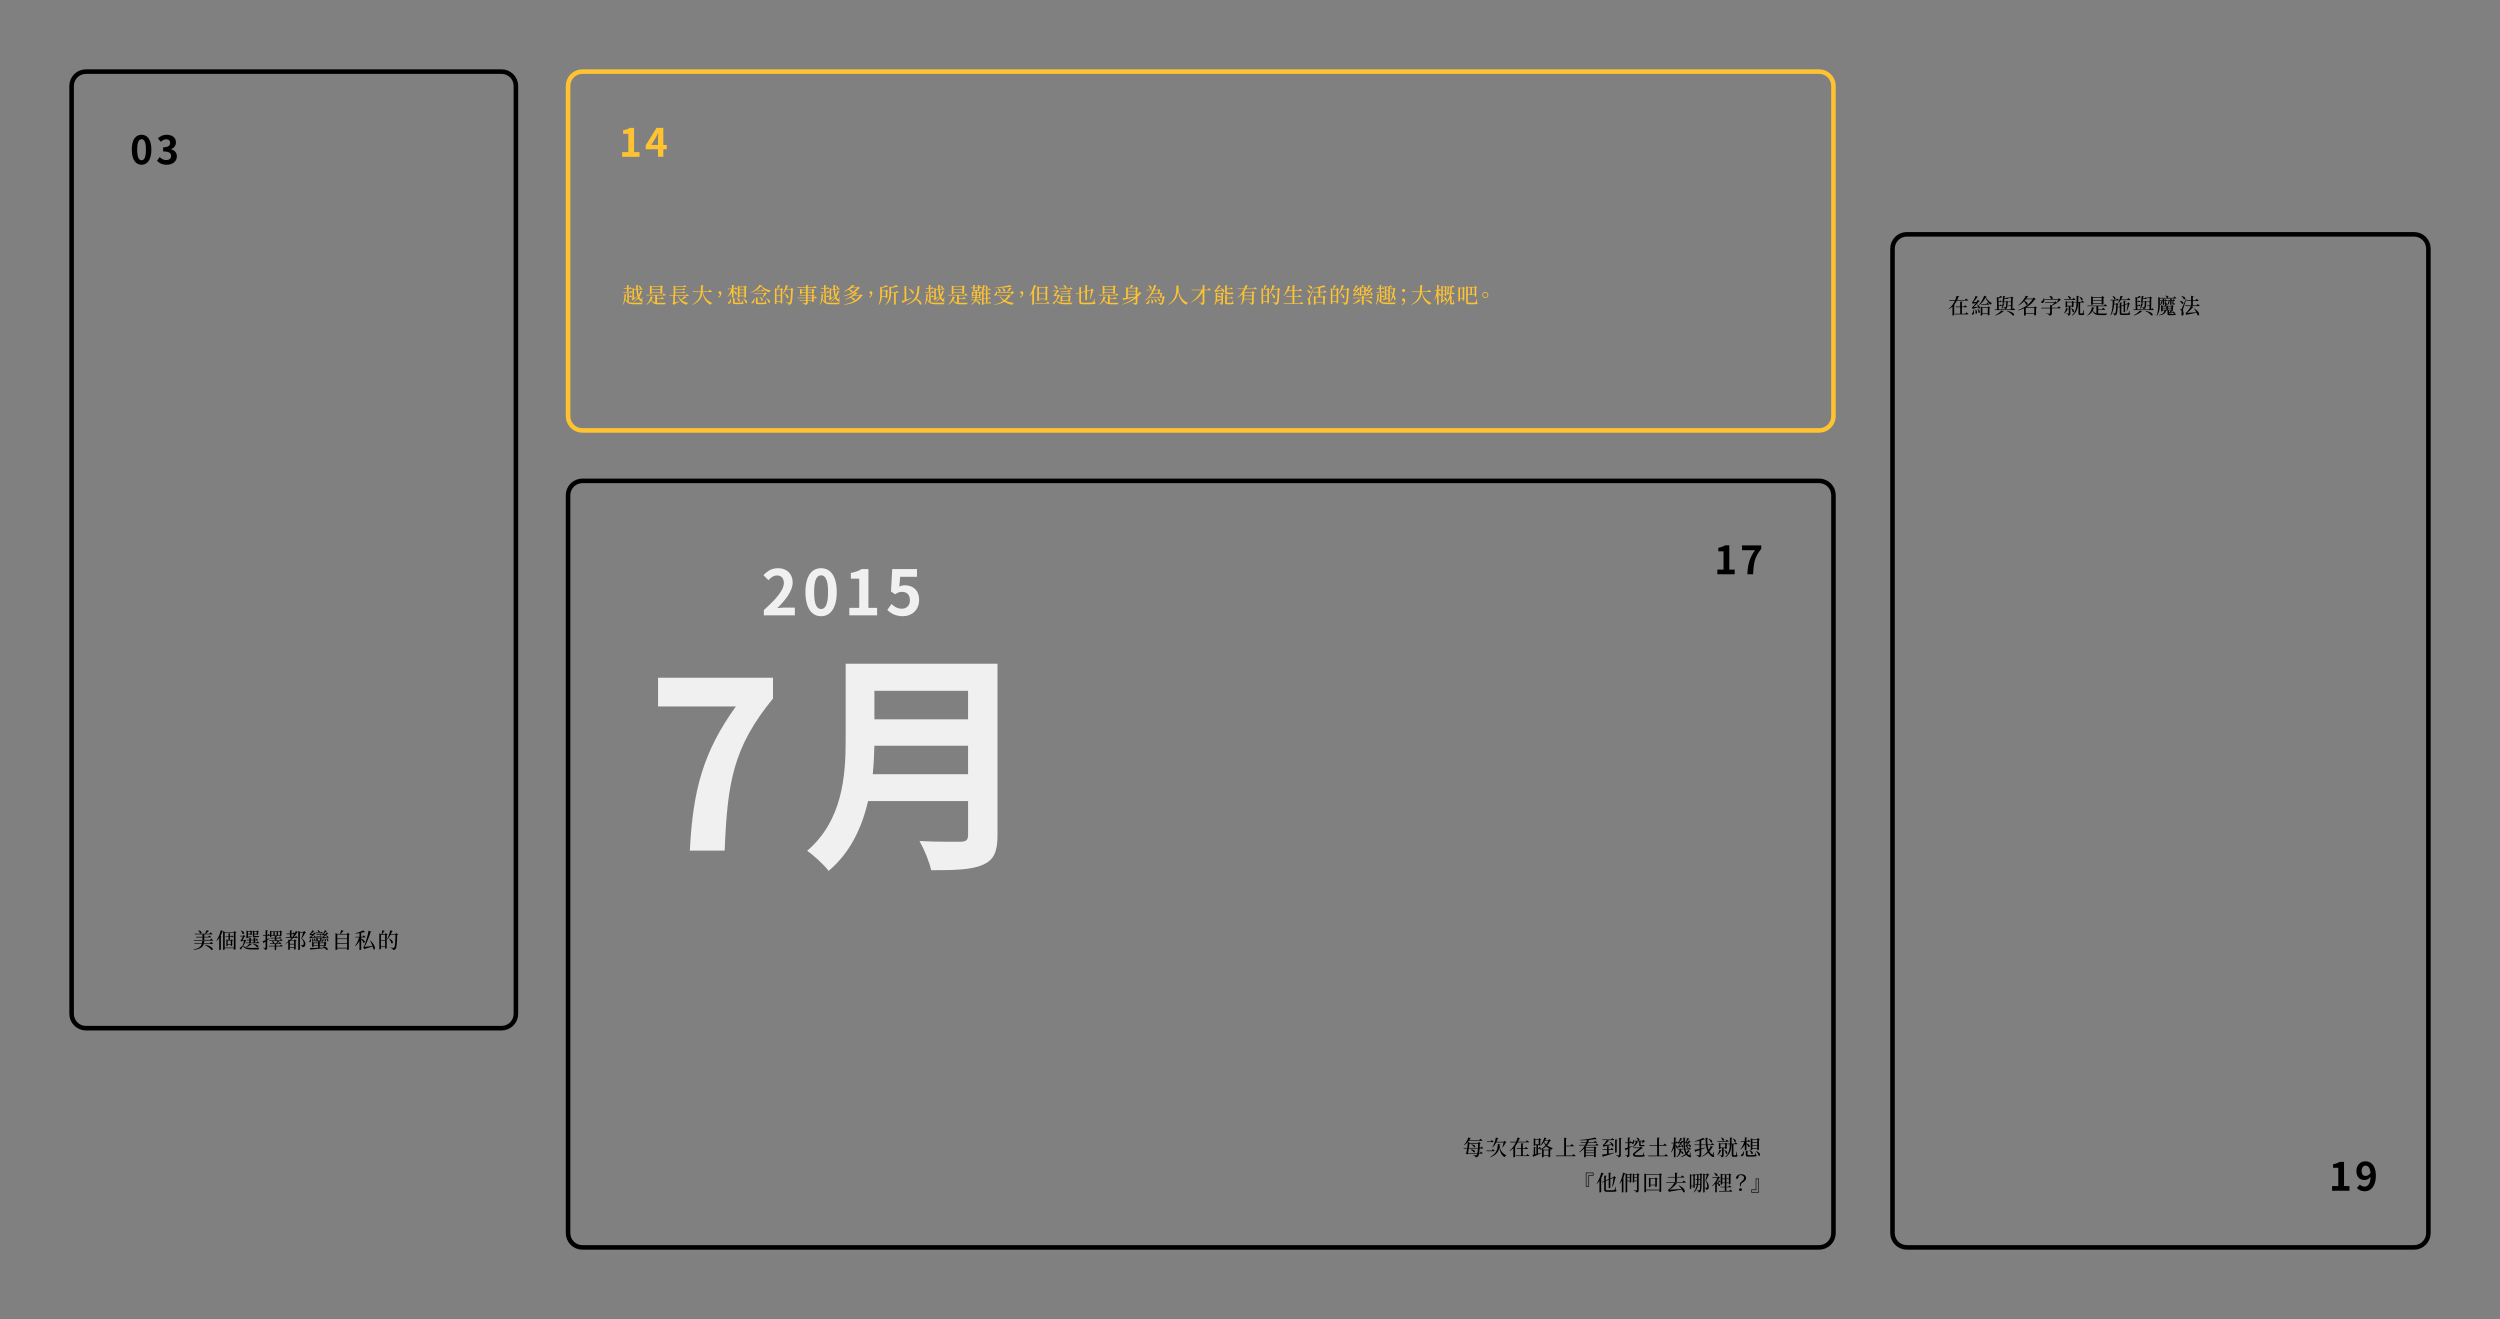 <?xml version="1.0" encoding="utf-8"?>
<!-- Generator: Adobe Illustrator 25.4.1, SVG Export Plug-In . SVG Version: 6.00 Build 0)  -->
<svg version="1.1" xmlns="http://www.w3.org/2000/svg" xmlns:xlink="http://www.w3.org/1999/xlink" x="0px" y="0px"
	 viewBox="0 0 1920 1013" style="enable-background:new 0 0 1920 1013;" xml:space="preserve">
<rect x="0" y="0" width="1920" height="1013" fill="#808080" stroke="none"/>
<style type="text/css">
	.st0{fill:#F0F0F0;}
	.st1{fill:none;stroke:#000000;stroke-width:3.5;stroke-miterlimit:10;}
	.st2{fill:#FFC331;}
	.st3{fill:none;stroke:#FFC331;stroke-width:3.5;stroke-miterlimit:10;}
	.st4{fill:#FFC331;stroke:#000000;stroke-width:3.5;stroke-miterlimit:10;}
</style>
<g id="圖層_1">
	<g>
		<g>
			<path class="st0" d="M565.15,542.56H505.4v-22.07h88.27v15.97c-30.86,37.68-34.99,64.77-37.14,116.8H529.8
				C532.14,607.14,539.85,577.72,565.15,542.56z"/>
			<path class="st0" d="M766.09,641.59c0,12.92-3.05,19.02-11.3,22.61c-8.61,3.77-21.17,4.13-39.65,4.13
				c-1.26-6.28-5.56-16.51-8.97-22.43c12.56,0.72,27.63,0.54,31.58,0.54c4.3,0,5.74-1.44,5.74-5.2v-26.01h-76.79
				c-4.67,20.09-13.64,39.65-30.32,53.64c-3.23-4.49-11.84-12.38-16.51-15.43c27.09-23.14,29.6-57.41,29.6-84.68v-59.03h116.62
				V641.59z M743.48,594.59V572.7h-71.94c-0.18,6.82-0.54,14.35-1.26,21.89H743.48z M671.54,530.54v21.89h71.94v-21.89H671.54z"/>
		</g>
	</g>
	<g>
		<path class="st0" d="M586.65,468.5c9.65-8.64,15.36-15.31,15.36-20.79c0-3.6-1.97-5.76-5.33-5.76c-2.59,0-4.75,1.68-6.53,3.65
			l-3.84-3.84c3.26-3.46,6.43-5.38,11.28-5.38c6.72,0,11.18,4.32,11.18,10.95c0,6.43-5.33,13.34-11.81,19.68
			c1.78-0.19,4.13-0.38,5.76-0.38h7.73v5.95h-23.81V468.5z"/>
		<path class="st0" d="M618.57,454.67c0-12.29,4.8-18.29,12.05-18.29c7.2,0,12,6.05,12,18.29c0,12.24-4.8,18.58-12,18.58
			C623.37,473.25,618.57,466.91,618.57,454.67z M635.95,454.67c0-9.94-2.3-12.82-5.33-12.82c-3.07,0-5.38,2.88-5.38,12.82
			c0,9.99,2.3,13.06,5.38,13.06C633.64,467.73,635.95,464.66,635.95,454.67z"/>
		<path class="st0" d="M652.26,466.86h7.63V444.4h-6.43v-4.37c3.55-0.67,6-1.58,8.26-2.98h5.23v29.81h6.67v5.71h-21.36V466.86z"/>
		<path class="st0" d="M681.45,468.4l3.26-4.51c2.02,1.97,4.51,3.6,7.82,3.6c3.7,0,6.29-2.35,6.29-6.53c0-4.13-2.4-6.43-6-6.43
			c-2.11,0-3.26,0.53-5.33,1.87l-3.22-2.11l0.96-17.23h19.01v5.9h-12.91l-0.67,7.54c1.39-0.67,2.64-1.01,4.27-1.01
			c5.95,0,10.95,3.55,10.95,11.28c0,7.92-5.86,12.48-12.43,12.48C687.83,473.25,684.09,471.04,681.45,468.4z"/>
	</g>
	<path class="st1" d="M385.21,789.64H66c-6.08,0-11-4.92-11-11V66c0-6.08,4.92-11,11-11h319.21c6.08,0,11,4.92,11,11v712.64
		C396.21,784.72,391.28,789.64,385.21,789.64z"/>
	<path class="st3" d="M1397.11,330.58H447.27c-6.08,0-11-4.92-11-11V66c0-6.08,4.92-11,11-11h949.83c6.08,0,11,4.92,11,11v253.58
		C1408.11,325.65,1403.18,330.58,1397.11,330.58z"/>
	<path class="st1" d="M1397.11,958H447.27c-6.08,0-11-4.92-11-11V380.31c0-6.08,4.92-11,11-11h949.83c6.08,0,11,4.92,11,11V947
		C1408.11,953.08,1403.18,958,1397.11,958z"/>
	<path class="st1" d="M1854,958h-389.55c-6.08,0-11-4.92-11-11V190.96c0-6.08,4.92-11,11-11H1854c6.08,0,11,4.92,11,11V947
		C1865,953.08,1860.08,958,1854,958z"/>
	<g>
		<g>
			<path d="M101.21,114.92c0-7.68,3-11.43,7.53-11.43c4.5,0,7.5,3.78,7.5,11.43c0,7.65-3,11.61-7.5,11.61
				C104.21,126.53,101.21,122.57,101.21,114.92z M112.07,114.92c0-6.21-1.44-8.01-3.33-8.01c-1.92,0-3.36,1.8-3.36,8.01
				c0,6.24,1.44,8.16,3.36,8.16C110.63,123.08,112.07,121.16,112.07,114.92z"/>
			<path d="M120.59,123.44l2.07-2.79c1.32,1.29,2.94,2.28,4.95,2.28c2.25,0,3.78-1.11,3.78-3.09c0-2.19-1.29-3.54-6.12-3.54v-3.18
				c4.08,0,5.4-1.41,5.4-3.39c0-1.74-1.08-2.76-2.97-2.79c-1.59,0.03-2.88,0.78-4.2,1.98l-2.25-2.7c1.92-1.68,4.05-2.73,6.66-2.73
				c4.29,0,7.2,2.1,7.2,5.91c0,2.4-1.35,4.14-3.72,5.07v0.15c2.52,0.69,4.44,2.55,4.44,5.46c0,4.08-3.57,6.45-7.8,6.45
				C124.52,126.53,122.15,125.21,120.59,123.44z"/>
		</g>
	</g>
	<g>
		<g>
			<path d="M1791.04,910.92h4.77v-14.04h-4.02v-2.73c2.22-0.42,3.75-0.99,5.16-1.86h3.27v18.63h4.17v3.57h-13.35V910.92z"/>
			<path d="M1812.37,909.75c0.81,0.87,2.19,1.56,3.51,1.56c2.49,0,4.56-1.89,4.74-7.47c-1.14,1.5-3.03,2.43-4.56,2.43
				c-3.69,0-6.36-2.28-6.36-6.99c0-4.56,3.18-7.41,6.99-7.41c4.2,0,7.98,3.3,7.98,11.01c0,8.4-4.11,12.03-8.52,12.03
				c-2.76,0-4.77-1.17-6.09-2.52L1812.37,909.75z M1820.56,900.75c-0.39-4.05-1.92-5.55-3.81-5.55c-1.65,0-3,1.35-3,4.08
				c0,2.61,1.23,3.84,3.15,3.84C1818.1,903.12,1819.48,902.46,1820.56,900.75z"/>
		</g>
	</g>
	<g>
		<g>
			<path d="M1318.91,437.47h4.77v-14.04h-4.02v-2.73c2.22-0.42,3.75-0.99,5.16-1.86h3.27v18.63h4.17v3.57h-13.35V437.47z"/>
			<path d="M1347.86,422.54h-9.99v-3.69h14.76v2.67c-5.16,6.3-5.85,10.83-6.21,19.53h-4.47
				C1342.34,433.34,1343.63,428.42,1347.86,422.54z"/>
		</g>
	</g>
	<g>
		<g>
			<path class="st2" d="M477.8,116.84h4.77V102.8h-4.02v-2.73c2.22-0.42,3.75-0.99,5.16-1.86h3.27v18.63h4.17v3.57H477.8V116.84z"/>
			<path class="st2" d="M512.09,114.65h-2.64v5.76h-4.11v-5.76h-9.45v-3l8.28-13.44h5.28v13.08h2.64V114.65z M505.34,111.29v-4.53
				c0-1.29,0.12-3.3,0.18-4.59h-0.12c-0.54,1.17-1.14,2.4-1.77,3.6l-3.45,5.52H505.34z"/>
		</g>
	</g>
	<g>
		<path class="st2" d="M482.93,231.99c1.07,0.41,2.46,0.51,4.22,0.51c1.52,0,5.08,0,6.65-0.05v0.23c-0.53,0.1-0.79,0.53-0.82,1.02
			h-5.89c-3.63,0-5.61-0.63-6.85-3.73c-0.31,1.53-0.86,3-1.71,4.11l-0.21-0.18c0.94-2.08,1.27-5.43,1.24-8l1.78,0.36
			c-0.05,0.21-0.23,0.36-0.61,0.38c-0.07,0.86-0.18,1.81-0.36,2.75c0.4,0.86,0.84,1.47,1.4,1.91v-6.14l1.7,0.18
			c-0.05,0.21-0.18,0.36-0.53,0.41v1.93h0.61l0.69-0.96c0,0,0.81,0.68,1.3,1.17c-0.05,0.18-0.2,0.26-0.43,0.26h-2.18V231.99z
			 M481.46,224.3v-2.46h-2.29l-0.13-0.48h2.42v-2.44l1.78,0.18c-0.02,0.21-0.18,0.38-0.56,0.43v1.83h0.63l0.71-0.91
			c0,0,0.84,0.64,1.32,1.12c-0.03,0.18-0.2,0.26-0.41,0.26h-2.24v2.46h0.89l0.76-0.96c0,0,0.84,0.66,1.37,1.17
			c-0.05,0.18-0.2,0.26-0.43,0.26h-6.56l-0.13-0.48H481.46z M484.97,229.64c0.64-0.41,0.76-0.54,0.76-0.83v-7.7l1.43,0.79h1.52
			c-0.08-1.01-0.12-2-0.15-2.97l1.83,0.2c-0.02,0.2-0.17,0.38-0.56,0.45c0.02,0.74,0.03,1.52,0.08,2.33h1.6l0.45-0.54
			c-0.18,0.03-0.38,0-0.59-0.15c-0.1-0.58-0.59-1.3-1.01-1.72l0.16-0.12c1.6,0.35,1.96,1.14,1.83,1.62
			c0.18,0.15,0.87,0.69,1.34,1.14c-0.03,0.18-0.2,0.26-0.45,0.26h-3.3c0.1,1.53,0.31,3.1,0.68,4.44c0.49-1.07,0.87-2.24,1.14-3.51
			l1.72,0.5c-0.07,0.18-0.26,0.35-0.64,0.33c-0.41,1.47-1.01,2.79-1.8,3.93c0.31,0.74,0.73,1.32,1.22,1.68
			c0.2,0.18,0.28,0.17,0.4-0.03c0.18-0.33,0.45-1.07,0.61-1.6l0.21,0.05l-0.3,2.21c0.35,0.45,0.53,0.89,0.31,1.11
			c-0.4,0.41-1.19,0.07-1.8-0.45c-0.61-0.43-1.09-1.09-1.48-1.91c-0.99,1.12-2.19,2.01-3.63,2.62l-0.2-0.21
			c1.37-0.76,2.54-1.9,3.45-3.28c-0.59-1.67-0.92-3.74-1.09-5.86h-1.83v6.32c0.64-0.31,1.39-0.71,2.13-1.11l0.12,0.2
			c-0.59,0.53-1.78,1.6-3.04,2.64c-0.08,0.15-0.18,0.25-0.26,0.31L484.97,229.64z"/>
		<path class="st2" d="M504.54,232.53c0.45,0.02,0.94,0.03,1.47,0.03c1.24,0,4.16,0,5.46-0.03v0.23c-0.45,0.08-0.69,0.5-0.71,0.99
			h-4.8c-3.02,0-4.67-0.58-5.74-3.18c-0.81,1.39-2.05,2.67-3.99,3.55l-0.15-0.18c2.26-1.58,3.3-4.09,3.66-6.25l2,0.45
			c-0.08,0.23-0.26,0.36-0.63,0.36c-0.16,0.58-0.4,1.15-0.69,1.73c0.66,1.24,1.52,1.83,2.74,2.11v-5.43h-6.76l-0.13-0.48h12.64
			l0.86-1.12c0,0,0.99,0.78,1.58,1.34c-0.05,0.18-0.2,0.26-0.43,0.26h-6.37v2.28h2.87l0.88-1.15c0,0,1.02,0.79,1.62,1.37
			c-0.05,0.18-0.21,0.26-0.45,0.26h-4.92V232.53z M500.47,225.44c0,0.13-0.59,0.45-1.14,0.45h-0.21v-6.61l1.47,0.63h6.47l0.71-0.78
			l1.53,1.17c-0.12,0.13-0.36,0.26-0.69,0.33v4.68c-0.02,0.1-0.73,0.38-1.16,0.38h-0.23v-0.76h-6.75V225.44z M500.47,220.39v1.75
			h6.75v-1.75H500.47z M507.21,224.45v-1.83h-6.75v1.83H507.21z"/>
		<path class="st2" d="M527.57,225.78c0,0,0.92,0.71,1.49,1.24c-0.03,0.18-0.2,0.26-0.43,0.26h-7.55c0.46,1.12,1.15,2.09,2.03,2.89
			c0.97-0.87,2.08-2.03,2.69-2.8l1.55,0.99c-0.08,0.15-0.28,0.17-0.54,0.08c-0.79,0.58-2.16,1.37-3.37,2.03
			c1.35,1.11,3.08,1.85,5.13,2.16l-0.02,0.18c-0.54,0.13-0.97,0.59-1.12,1.25c-3.63-1.01-5.66-3.12-6.7-6.78h-2.39v5
			c0.94-0.25,2.13-0.58,3.32-0.92l0.07,0.23c-0.86,0.5-2.42,1.4-4.16,2.31c-0.1,0.15-0.23,0.25-0.33,0.31l-0.86-1.57
			c0.61-0.31,0.71-0.43,0.71-0.73v-4.63h-2.97l-0.15-0.48h3.38v-7.47l1.55,0.63h5.92l0.84-1.01c0,0,0.92,0.69,1.5,1.22
			c-0.05,0.18-0.21,0.26-0.45,0.26h-8.08v1.81h5.59l0.74-0.96c0,0,0.88,0.66,1.4,1.17c-0.03,0.18-0.2,0.26-0.41,0.26h-7.32v1.83
			h5.61l0.76-0.96c0,0,0.88,0.66,1.4,1.17c-0.03,0.18-0.21,0.26-0.43,0.26h-7.34v1.77h8.13L527.57,225.78z"/>
		<path class="st2" d="M539.87,224.28c0.58,3.1,2.38,6.35,7.19,8.48l-0.02,0.2c-0.71,0.1-1.17,0.43-1.34,1.19
			c-4.36-2.46-5.66-6.42-6.14-9.72c-0.48,3.86-2.03,7.26-7.75,9.7l-0.2-0.26c4.77-2.64,6.14-5.87,6.55-9.58h-6.25l-0.12-0.48h6.42
			c0.13-1.53,0.12-3.17,0.12-4.85l2.04,0.21c-0.05,0.25-0.18,0.41-0.56,0.46c-0.03,1.44-0.05,2.82-0.18,4.17h4.45l0.97-1.22
			c0,0,1.14,0.86,1.8,1.43c-0.03,0.18-0.21,0.26-0.43,0.26H539.87z"/>
		<path class="st2" d="M551.53,228.11c0.91-0.56,1.35-1.24,1.55-2.04c-0.82-0.4-1.25-0.83-1.25-1.42c0-0.53,0.36-1.01,1.04-1.01
			c0.69,0,1.14,0.51,1.14,1.5c0,1.15-0.53,2.69-2.19,3.5L551.53,228.11z"/>
		<path class="st2" d="M563.38,228.33c0,0.15-0.56,0.43-1.02,0.43h-0.25v-4.26c-0.81,1.37-1.88,2.57-3.18,3.58l-0.21-0.23
			c1.4-1.53,2.39-3.6,2.95-5.71h-2.61l-0.13-0.5h3.18v-2.82l1.86,0.18c-0.05,0.23-0.18,0.38-0.59,0.45v2.19h0.81l0.78-1.06
			c0,0,0.89,0.74,1.42,1.29c-0.03,0.18-0.2,0.26-0.43,0.26h-2.57v1.29c3.63,1.02,2.62,3.56,1.42,2.67
			c-0.15-0.79-0.76-1.68-1.42-2.29V228.33z M561.32,229.43c0.53,1.91-0.2,3.2-0.91,3.65c-0.45,0.31-1.07,0.31-1.29-0.08
			c-0.15-0.4,0.1-0.78,0.48-1.01c0.66-0.38,1.42-1.4,1.45-2.57L561.32,229.43z M570.62,232.22c0.46,0.15,0.56,0.31,0.56,0.54
			c0,0.63-0.61,0.81-3.94,0.81h-2.36c-1.63,0-1.98-0.23-1.98-1.2v-3.33l1.81,0.18c-0.02,0.2-0.18,0.35-0.49,0.4v2.51
			c0,0.25,0.08,0.3,0.82,0.3h2.29c0.97,0,1.75-0.02,2.01-0.03c0.26-0.02,0.33-0.07,0.45-0.21c0.15-0.26,0.35-0.87,0.59-1.7h0.2
			L570.62,232.22z M565.76,228.59c3.71,1.2,2.62,3.81,1.42,2.84c-0.13-0.94-0.91-2.04-1.6-2.72L565.76,228.59z M567.93,228.13
			c0,0.15-0.53,0.45-1.07,0.45h-0.2v-9.07l1.34,0.58h3.48l0.69-0.76l1.48,1.14c-0.12,0.13-0.36,0.28-0.69,0.35v7.34
			c-0.02,0.13-0.66,0.43-1.11,0.43h-0.21v-1.06h-3.71V228.13z M567.93,220.57v1.8h3.71v-1.8H567.93z M571.64,224.71v-1.85h-3.71
			v1.85H571.64z M571.64,227.04v-1.85h-3.71v1.85H571.64z M570.87,229.28c4.21,1.58,3.1,4.55,1.77,3.51
			c-0.17-1.15-1.09-2.54-1.95-3.38L570.87,229.28z"/>
		<path class="st2" d="M585.41,219.34c-0.05,0.2-0.21,0.3-0.69,0.35c1.58,1.57,4.27,2.84,7.19,3.43l-0.02,0.25
			c-0.61,0.2-0.91,0.74-1.04,1.25c-2.79-1.01-5.11-2.66-6.4-4.75c-1.45,1.86-4.4,4.01-7.79,5.06l-0.08-0.25
			c2.95-1.35,5.66-3.79,6.71-5.91L585.41,219.34z M579.29,229.03c0.51,1.96-0.23,3.25-0.92,3.74c-0.43,0.3-1.05,0.33-1.27-0.07
			c-0.17-0.36,0.08-0.73,0.45-0.96c0.69-0.41,1.45-1.5,1.48-2.72H579.29z M579.3,225.12h7.6l0.82-0.68l1.34,1.02
			c-0.12,0.13-0.28,0.18-0.63,0.2c-0.51,0.99-1.5,2.09-2.59,2.82l-0.18-0.21c0.48-0.69,0.99-1.78,1.25-2.67h-7.47L579.3,225.12z
			 M588.15,232.33c0.45,0.13,0.54,0.28,0.54,0.53c0,0.59-0.63,0.77-3.89,0.77h-2.29c-1.63,0-1.98-0.25-1.98-1.24v-3.94l1.83,0.18
			c-0.03,0.21-0.2,0.36-0.51,0.41v3.13c0,0.25,0.08,0.31,0.84,0.31h2.21c0.92,0,1.7,0,1.98-0.02c0.23-0.02,0.31-0.07,0.41-0.21
			c0.15-0.28,0.36-0.96,0.61-1.83h0.18L588.15,232.33z M585.82,222.3c0,0,0.79,0.63,1.25,1.1c-0.05,0.18-0.18,0.26-0.4,0.26h-5.2
			l-0.13-0.48h3.78L585.82,222.3z M583.51,228.01c3.51,1.24,2.43,3.88,1.24,2.94c-0.03-0.99-0.74-2.13-1.42-2.82L583.51,228.01z
			 M588.47,229.03c4.19,1.43,3.13,4.45,1.78,3.41c-0.16-1.12-1.09-2.49-1.95-3.28L588.47,229.03z"/>
		<path class="st2" d="M601.51,222.3c-0.12,0.13-0.38,0.26-0.71,0.35v10.01c-0.02,0.12-0.63,0.43-1.07,0.43h-0.18v-1.27h-3.2v1.32
			c0,0.15-0.48,0.46-1.01,0.46h-0.23v-12.29l1.32,0.61h0.43c0.16-0.84,0.4-2.09,0.54-2.97l2,0.46c-0.07,0.23-0.28,0.36-0.63,0.36
			c-0.36,0.63-0.87,1.47-1.32,2.14h1.93l0.68-0.78L601.51,222.3z M596.35,222.4v4.11h3.2v-4.11H596.35z M599.55,231.34v-4.36h-3.2
			v4.36H599.55z M609.54,222.3c-0.13,0.15-0.33,0.23-0.71,0.28c-0.12,6.25-0.4,9.73-1.19,10.69c-0.5,0.58-1.17,0.82-2.06,0.82
			c0-0.43-0.07-0.79-0.33-0.99c-0.26-0.23-0.94-0.43-1.67-0.56l0.02-0.28c0.77,0.08,1.93,0.18,2.34,0.18c0.33,0,0.46-0.05,0.61-0.23
			c0.63-0.58,0.86-4.21,0.96-9.83h-3.74c-0.71,1.37-1.57,2.57-2.51,3.46l-0.23-0.15c1.01-1.65,2.01-4.22,2.52-6.75l1.95,0.54
			c-0.07,0.2-0.26,0.35-0.61,0.35c-0.26,0.73-0.56,1.4-0.87,2.06h3.33l0.78-0.84L609.54,222.3z M602.63,225.29
			c4.19,1.68,3.02,4.62,1.67,3.53c-0.16-1.12-1.04-2.54-1.83-3.41L602.63,225.29z"/>
		<path class="st2" d="M626.04,227.5c0,0,0.91,0.78,1.44,1.29c-0.05,0.18-0.21,0.26-0.43,0.26h-2.08v2.52
			c-0.02,0.12-0.66,0.41-1.11,0.41h-0.18v-0.92h-3.37v1.32c0,0.99-0.23,1.6-2.11,1.76c-0.07-0.4-0.18-0.68-0.46-0.87
			c-0.3-0.21-0.76-0.38-1.67-0.48v-0.26c0,0,2.06,0.15,2.46,0.15c0.35,0,0.45-0.1,0.45-0.36v-1.25h-4.95l-0.13-0.48h5.08v-1.53
			h-6.71l-0.15-0.46h6.86v-1.53h-4.83l-0.15-0.48h4.98v-1.52h-3.3v0.48c0,0.12-0.58,0.4-1.12,0.4h-0.18v-4.07l1.42,0.59h3.18v-1.3
			h-6.7l-0.13-0.5h6.83v-1.75l1.93,0.21c-0.03,0.23-0.2,0.4-0.59,0.45v1.09h4.34l0.91-1.1c0,0,1.04,0.78,1.67,1.34
			c-0.05,0.18-0.2,0.26-0.43,0.26h-6.48v1.3h3.17l0.68-0.73l1.49,1.11c-0.12,0.12-0.35,0.25-0.66,0.31v2.11
			c-0.02,0.1-0.69,0.38-1.12,0.38h-0.21v-0.58h-3.33v1.52h3.2l0.66-0.73l1.45,1.11c-0.12,0.12-0.35,0.25-0.66,0.31v1.32h0.3
			L626.04,227.5z M618.99,224.58v-1.65h-3.3v1.65H618.99z M620.32,222.93v1.65h3.33v-1.65H620.32z M620.32,228.59h3.37v-1.53h-3.37
			V228.59z M623.69,229.05h-3.37v1.53h3.37V229.05z"/>
		<path class="st2" d="M634.31,231.99c1.07,0.41,2.46,0.51,4.22,0.51c1.52,0,5.08,0,6.65-0.05v0.23c-0.53,0.1-0.79,0.53-0.83,1.02
			h-5.89c-3.63,0-5.61-0.63-6.84-3.73c-0.31,1.53-0.86,3-1.72,4.11l-0.21-0.18c0.94-2.08,1.27-5.43,1.24-8l1.78,0.36
			c-0.05,0.21-0.23,0.36-0.61,0.38c-0.07,0.86-0.18,1.81-0.36,2.75c0.4,0.86,0.84,1.47,1.4,1.91v-6.14l1.7,0.18
			c-0.05,0.21-0.18,0.36-0.53,0.41v1.93h0.61l0.69-0.96c0,0,0.81,0.68,1.3,1.17c-0.05,0.18-0.2,0.26-0.43,0.26h-2.18V231.99z
			 M632.85,224.3v-2.46h-2.29l-0.13-0.48h2.42v-2.44l1.78,0.18c-0.02,0.21-0.18,0.38-0.56,0.43v1.83h0.63l0.71-0.91
			c0,0,0.84,0.64,1.32,1.12c-0.03,0.18-0.2,0.26-0.41,0.26h-2.24v2.46h0.89l0.76-0.96c0,0,0.84,0.66,1.37,1.17
			c-0.05,0.18-0.2,0.26-0.43,0.26h-6.57l-0.13-0.48H632.85z M636.36,229.64c0.64-0.41,0.76-0.54,0.76-0.83v-7.7l1.44,0.79h1.52
			c-0.08-1.01-0.12-2-0.15-2.97l1.83,0.2c-0.02,0.2-0.16,0.38-0.56,0.45c0.02,0.74,0.03,1.52,0.08,2.33h1.6l0.45-0.54
			c-0.18,0.03-0.38,0-0.59-0.15c-0.1-0.58-0.59-1.3-1.01-1.72l0.17-0.12c1.6,0.35,1.96,1.14,1.83,1.62
			c0.18,0.15,0.88,0.69,1.34,1.14c-0.03,0.18-0.2,0.26-0.45,0.26h-3.3c0.1,1.53,0.31,3.1,0.68,4.44c0.5-1.07,0.88-2.24,1.14-3.51
			l1.71,0.5c-0.07,0.18-0.26,0.35-0.64,0.33c-0.41,1.47-1.01,2.79-1.8,3.93c0.31,0.74,0.73,1.32,1.22,1.68
			c0.2,0.18,0.28,0.17,0.4-0.03c0.18-0.33,0.45-1.07,0.61-1.6l0.21,0.05l-0.3,2.21c0.35,0.45,0.53,0.89,0.31,1.11
			c-0.4,0.41-1.19,0.07-1.8-0.45c-0.61-0.43-1.09-1.09-1.48-1.91c-0.99,1.12-2.19,2.01-3.63,2.62l-0.2-0.21
			c1.37-0.76,2.54-1.9,3.45-3.28c-0.59-1.67-0.92-3.74-1.09-5.86h-1.83v6.32c0.64-0.31,1.39-0.71,2.13-1.11l0.12,0.2
			c-0.59,0.53-1.78,1.6-3.04,2.64c-0.08,0.15-0.18,0.25-0.26,0.31L636.36,229.64z"/>
		<path class="st2" d="M660.5,221.3c-0.13,0.13-0.4,0.18-0.81,0.2c-2.52,3.1-6.22,5.06-11.79,6.05l-0.12-0.26
			c4.58-1.29,8.02-3.12,10.29-6.04h-4.22c-0.49,0.35-1.02,0.68-1.58,1.01c3.09,0.36,2.71,2.47,1.48,2.01
			c-0.36-0.58-1.24-1.27-2.03-1.72c-1.07,0.58-2.26,1.09-3.48,1.45l-0.13-0.21c2.66-1.24,5.16-3.32,6.33-4.93l2.1,0.56
			c-0.07,0.18-0.3,0.3-0.78,0.28c-0.36,0.35-0.79,0.71-1.25,1.07h3.78l0.78-0.73L660.5,221.3z M662.69,227.15
			c-0.15,0.15-0.4,0.2-0.81,0.21c-2.74,4.01-6.81,5.94-13.49,6.73l-0.1-0.28c5.64-1.22,9.52-2.99,11.98-6.71h-4.44
			c-0.63,0.43-1.3,0.84-2.05,1.24c3.6,0.58,3.07,3.12,1.7,2.47c-0.35-0.81-1.35-1.67-2.26-2.19c-1.24,0.61-2.59,1.15-4.01,1.53
			l-0.12-0.23c3.3-1.32,6.23-3.56,7.67-5.44l2.16,0.54c-0.08,0.18-0.31,0.3-0.81,0.28c-0.48,0.45-1.02,0.89-1.63,1.34h3.94
			l0.79-0.78L662.69,227.15z"/>
		<path class="st2" d="M667.45,228.11c0.91-0.56,1.35-1.24,1.55-2.04c-0.82-0.4-1.25-0.83-1.25-1.42c0-0.53,0.36-1.01,1.04-1.01
			c0.69,0,1.14,0.51,1.14,1.5c0,1.15-0.53,2.69-2.19,3.5L667.45,228.11z"/>
		<path class="st2" d="M677.21,227.93c-0.16,2.18-0.66,4.49-2.28,6.25l-0.25-0.18c1.27-2.52,1.32-5.67,1.32-8.54v-5.16l1.19,0.4
			c1.3-0.56,2.75-1.27,3.56-1.8l1.47,1.22c-0.17,0.15-0.46,0.17-0.88,0.02c-1.04,0.31-2.61,0.73-4.07,0.97v2.04h2.8l0.68-0.73
			l1.45,1.1c-0.12,0.13-0.36,0.28-0.71,0.35v4.63c-0.02,0.12-0.64,0.36-1.06,0.36h-0.2v-0.94H677.21z M677.28,223.62v1.85
			c0,0.61,0,1.29-0.03,1.96h3v-3.81H677.28z M688.68,223.33c0,0,0.91,0.74,1.48,1.27c-0.05,0.18-0.21,0.26-0.45,0.26h-1.75v8.77
			c0,0.08-0.43,0.4-1.11,0.4h-0.21v-9.17h-2.29c-0.02,3.05-0.48,6.83-4.16,9.3l-0.21-0.21c2.64-2.67,3.08-5.99,3.08-9.27v-4.65
			l1.42,0.48c1.45-0.49,2.97-1.14,3.84-1.63l1.57,1.42c-0.17,0.16-0.5,0.16-0.92,0c-1.19,0.26-2.95,0.56-4.62,0.73v3.37h3.48
			L688.68,223.33z"/>
		<path class="st2" d="M700.48,228.8c-1.62,0.92-3.84,2.13-6.91,3.55c-0.05,0.2-0.21,0.38-0.38,0.45l-0.81-1.65
			c0.54-0.13,1.37-0.36,2.38-0.68l-0.17-10.69l1.91,0.16c-0.02,0.23-0.15,0.4-0.56,0.46l0.15,9.65c1.32-0.43,2.82-0.94,4.31-1.45
			L700.48,228.8z M706.7,220.04c-0.05,0.25-0.25,0.43-0.64,0.46c-0.13,3.48-0.41,6.42-2.16,8.84c4.98,2.39,4.17,5.44,2.61,4.45
			c-0.5-1.25-1.78-2.85-2.94-4.04c-1.4,1.73-3.63,3.17-7.19,4.35l-0.16-0.3c7.69-3.43,8.26-7.72,8.41-13.99L706.7,220.04z
			 M698.15,221.64c4.85,1.81,3.89,4.83,2.41,3.83c-0.4-1.2-1.63-2.72-2.59-3.7L698.15,221.64z"/>
		<path class="st2" d="M714.75,231.99c1.07,0.41,2.46,0.51,4.22,0.51c1.52,0,5.08,0,6.65-0.05v0.23c-0.53,0.1-0.79,0.53-0.83,1.02
			h-5.89c-3.63,0-5.61-0.63-6.84-3.73c-0.31,1.53-0.86,3-1.72,4.11l-0.21-0.18c0.94-2.08,1.27-5.43,1.24-8l1.78,0.36
			c-0.05,0.21-0.23,0.36-0.61,0.38c-0.07,0.86-0.18,1.81-0.36,2.75c0.4,0.86,0.84,1.47,1.4,1.91v-6.14l1.7,0.18
			c-0.05,0.21-0.18,0.36-0.53,0.41v1.93h0.61l0.69-0.96c0,0,0.81,0.68,1.3,1.17c-0.05,0.18-0.2,0.26-0.43,0.26h-2.18V231.99z
			 M713.28,224.3v-2.46h-2.29l-0.13-0.48h2.42v-2.44l1.78,0.18c-0.02,0.21-0.18,0.38-0.56,0.43v1.83h0.63l0.71-0.91
			c0,0,0.84,0.64,1.32,1.12c-0.03,0.18-0.2,0.26-0.41,0.26h-2.24v2.46h0.89l0.76-0.96c0,0,0.84,0.66,1.37,1.17
			c-0.05,0.18-0.2,0.26-0.43,0.26h-6.57l-0.13-0.48H713.28z M716.8,229.64c0.64-0.41,0.76-0.54,0.76-0.83v-7.7l1.44,0.79h1.52
			c-0.08-1.01-0.12-2-0.15-2.97l1.83,0.2c-0.02,0.2-0.16,0.38-0.56,0.45c0.02,0.74,0.03,1.52,0.08,2.33h1.6l0.45-0.54
			c-0.18,0.03-0.38,0-0.59-0.15c-0.1-0.58-0.59-1.3-1.01-1.72l0.17-0.12c1.6,0.35,1.96,1.14,1.83,1.62
			c0.18,0.15,0.88,0.69,1.34,1.14c-0.03,0.18-0.2,0.26-0.45,0.26h-3.3c0.1,1.53,0.31,3.1,0.68,4.44c0.5-1.07,0.88-2.24,1.14-3.51
			l1.71,0.5c-0.07,0.18-0.26,0.35-0.64,0.33c-0.41,1.47-1.01,2.79-1.8,3.93c0.31,0.74,0.73,1.32,1.22,1.68
			c0.2,0.18,0.28,0.17,0.4-0.03c0.18-0.33,0.45-1.07,0.61-1.6l0.21,0.05l-0.3,2.21c0.35,0.45,0.53,0.89,0.31,1.11
			c-0.4,0.41-1.19,0.07-1.8-0.45c-0.61-0.43-1.09-1.09-1.48-1.91c-0.99,1.12-2.19,2.01-3.63,2.62l-0.2-0.21
			c1.37-0.76,2.54-1.9,3.45-3.28c-0.59-1.67-0.92-3.74-1.09-5.86h-1.83v6.32c0.64-0.31,1.39-0.71,2.13-1.11l0.12,0.2
			c-0.59,0.53-1.78,1.6-3.04,2.64c-0.08,0.15-0.18,0.25-0.26,0.31L716.8,229.64z"/>
		<path class="st2" d="M736.37,232.53c0.45,0.02,0.94,0.03,1.47,0.03c1.24,0,4.16,0,5.46-0.03v0.23c-0.45,0.08-0.69,0.5-0.71,0.99
			h-4.8c-3.02,0-4.67-0.58-5.74-3.18c-0.81,1.39-2.05,2.67-3.99,3.55l-0.15-0.18c2.26-1.58,3.3-4.09,3.66-6.25l2,0.45
			c-0.08,0.23-0.26,0.36-0.63,0.36c-0.17,0.58-0.4,1.15-0.69,1.73c0.66,1.24,1.52,1.83,2.74,2.11v-5.43h-6.76l-0.13-0.48h12.63
			l0.86-1.12c0,0,0.99,0.78,1.58,1.34c-0.05,0.18-0.2,0.26-0.43,0.26h-6.37v2.28h2.87l0.87-1.15c0,0,1.02,0.79,1.62,1.37
			c-0.05,0.18-0.21,0.26-0.45,0.26h-4.92V232.53z M732.29,225.44c0,0.13-0.59,0.45-1.14,0.45h-0.21v-6.61l1.47,0.63h6.47l0.71-0.78
			l1.54,1.17c-0.12,0.13-0.36,0.26-0.69,0.33v4.68c-0.02,0.1-0.73,0.38-1.15,0.38h-0.23v-0.76h-6.75V225.44z M732.29,220.39v1.75
			h6.75v-1.75H732.29z M739.04,224.45v-1.83h-6.75v1.83H739.04z"/>
		<path class="st2" d="M759.88,231.64c0,0,0.82,0.68,1.29,1.17c-0.03,0.18-0.2,0.26-0.43,0.26h-5.36v0.64c0,0.1-0.4,0.4-0.99,0.4
			h-0.2v-9.43c-0.21,0.35-0.45,0.66-0.69,0.96l-0.26-0.15c0.1-0.21,0.2-0.45,0.3-0.71c-0.1,0.1-0.25,0.17-0.53,0.21v2.24
			c0,0.07-0.33,0.26-0.78,0.31c0.21,0.16,0.76,0.63,1.12,0.97c-0.03,0.18-0.2,0.26-0.43,0.26h-2.74c-0.07,0.45-0.16,0.87-0.31,1.3
			h2.06l0.71-0.89c0,0,0.81,0.63,1.32,1.11c-0.03,0.18-0.2,0.26-0.41,0.26h-3.84l-0.08,0.2c4.16,1.01,3.48,3.76,2.16,2.97
			c-0.31-0.94-1.38-2.01-2.31-2.69c-0.66,1.19-1.78,2.26-3.71,3.08l-0.16-0.21c1.57-0.99,2.47-2.13,2.95-3.35h-2.75l-0.13-0.48h3.05
			c0.15-0.43,0.23-0.86,0.3-1.3h-2.67l-0.13-0.5h2.87c0.03-0.4,0.05-0.79,0.05-1.2h-1.63v0.33c0,0.1-0.38,0.31-0.94,0.31h-0.18
			v-3.84l1.3,0.56h1.45v-1.2h-0.58v0.25c0,0.12-0.51,0.35-0.92,0.35h-0.23v-2.54h-1.6l-0.13-0.48h1.73v-1.91l1.71,0.17
			c-0.05,0.23-0.18,0.38-0.56,0.43v1.32h2.36v-1.93l1.72,0.17c-0.03,0.23-0.18,0.36-0.58,0.43v1.24l0.68-0.84
			c0,0,0.84,0.66,1.37,1.15c-0.03,0.18-0.2,0.26-0.43,0.26h-1.62v2.01c0,0.15-0.51,0.41-0.94,0.41h-0.2v-0.48h-0.59v1.2h1.5
			l0.56-0.64l1.19,0.89c0.61-1.62,1.11-3.71,1.35-5.72l1.86,0.45c-0.05-0.12-0.08-0.21-0.13-0.31l0.2-0.08
			c2.9,1.6,1.52,3.76,0.48,2.71c-0.02-0.74-0.28-1.6-0.54-2.29c-0.05,0.21-0.25,0.36-0.58,0.38c-0.23,0.83-0.5,1.67-0.81,2.42
			l0.18,0.08h3.36l0.69-0.91c0,0,0.82,0.64,1.29,1.12c-0.03,0.18-0.2,0.26-0.41,0.26h-2.14v2.74h0.51l0.63-0.86
			c0,0,0.73,0.61,1.17,1.07c-0.05,0.18-0.2,0.26-0.43,0.26h-1.88v2.85h0.63l0.64-0.86c0,0,0.74,0.61,1.19,1.07
			c-0.05,0.18-0.18,0.26-0.41,0.26h-2.04v3.23h0.81L759.88,231.64z M747.49,226.61h1.63v-1.68h-1.63V226.61z M748.54,222.77h2.36
			v-1.47h-2.36V222.77z M751.43,228.29l0.59-0.74h-0.17v-0.46h-1.55c0,0.41-0.03,0.79-0.07,1.2H751.43z M750.31,224.93v1.68h1.55
			v-1.68H750.31z M755.37,222.8v2.74h1.85v-2.74H755.37z M757.22,226.02h-1.85v2.85h1.85V226.02z M755.37,232.58h1.85v-3.23h-1.85
			V232.58z"/>
		<path class="st2" d="M778.9,224.83c-0.12,0.13-0.3,0.17-0.61,0.18c-0.53,0.51-1.44,1.24-2.11,1.67l-0.18-0.12
			c0.23-0.49,0.53-1.24,0.71-1.81h-10.94c0.1,1.12-0.33,1.88-0.86,2.19c-0.46,0.26-1.07,0.21-1.25-0.21
			c-0.15-0.45,0.1-0.81,0.49-1.02c0.63-0.33,1.15-1.27,1.04-2.29l0.25-0.02c0.12,0.31,0.21,0.59,0.26,0.88h7.74
			c0.61-1.01,1.27-2.38,1.67-3.42l1.96,0.66c-0.07,0.2-0.26,0.33-0.63,0.3c-0.61,0.74-1.58,1.7-2.54,2.46h2.79l0.79-0.79
			L778.9,224.83z M776.25,227.38c-0.13,0.17-0.33,0.21-0.74,0.23c-0.81,1.32-1.85,2.44-3.12,3.38c1.83,0.87,4.01,1.4,6.32,1.68
			l-0.03,0.2c-0.61,0.13-1.04,0.58-1.22,1.25c-2.38-0.48-4.45-1.24-6.15-2.41c-2,1.19-4.5,2-7.54,2.41l-0.08-0.26
			c2.66-0.61,4.96-1.55,6.78-2.8c-1.14-0.97-2.06-2.19-2.72-3.71h-1.88l-0.15-0.46h8.25l0.92-0.81L776.25,227.38z M777,220.28
			c-0.16,0.15-0.48,0.15-0.92-0.05c-3.02,0.46-7.59,0.92-11.56,1.02l-0.05-0.33c3.83-0.36,8.66-1.25,11.18-2L777,220.28z
			 M766.27,221.36c3.43,1.09,2.18,3.51,0.97,2.52c-0.08-0.81-0.63-1.81-1.14-2.41L766.27,221.36z M768.11,227.35
			c0.74,1.27,1.85,2.29,3.2,3.08c1.09-0.89,1.96-1.91,2.61-3.08H768.11z M769.96,221.05c3.27,1.37,1.9,3.78,0.74,2.72
			c-0.02-0.87-0.48-1.95-0.94-2.62L769.96,221.05z"/>
		<path class="st2" d="M783.36,228.11c0.91-0.56,1.35-1.24,1.55-2.04c-0.83-0.4-1.25-0.83-1.25-1.42c0-0.53,0.36-1.01,1.04-1.01
			c0.69,0,1.14,0.51,1.14,1.5c0,1.15-0.53,2.69-2.19,3.5L783.36,228.11z"/>
		<path class="st2" d="M796.08,219.53c-0.07,0.18-0.26,0.33-0.63,0.31c-0.46,1.25-0.99,2.44-1.6,3.55l0.76,0.28
			c-0.05,0.13-0.21,0.25-0.48,0.3v9.71c-0.03,0.12-0.58,0.43-1.11,0.43h-0.23v-8.96c-0.63,0.92-1.29,1.76-2,2.46l-0.23-0.17
			c1.34-2.06,2.72-5.34,3.51-8.54L796.08,219.53z M804.51,231.54c0,0,1.02,0.81,1.62,1.39c-0.03,0.18-0.2,0.26-0.45,0.26h-10.57
			l-0.13-0.48h8.64L804.51,231.54z M797.91,230.75c0,0.16-0.5,0.48-1.09,0.48h-0.21v-11.36l1.39,0.61h4.78l0.71-0.78l1.47,1.15
			c-0.1,0.13-0.36,0.26-0.69,0.35v9.22c-0.02,0.12-0.64,0.43-1.11,0.43h-0.21v-0.99h-5.03V230.75z M797.91,220.95v3.99h5.03v-3.99
			H797.91z M802.94,229.36v-3.94h-5.03v3.94H802.94z"/>
		<path class="st2" d="M814.21,227.09c-0.13,0.15-0.3,0.18-0.63,0.2c-0.4,1.19-1.14,2.46-2.18,3.46c0.12,0.02,0.2,0.08,0.31,0.18
			c1.39,1.35,3.27,1.58,6.57,1.57c1.9,0,3.5,0,5.46-0.1v0.21c-0.56,0.12-0.88,0.54-0.96,1.07h-4.93c-3.37,0-4.9-0.53-6.35-2.26
			c-0.21-0.26-0.4-0.23-0.53,0c-0.35,0.5-1.01,1.45-1.42,2.18c0.07,0.13,0.02,0.25-0.1,0.35l-1.04-1.35
			c0.64-0.43,1.57-1.2,2.18-1.62c0.76-1.04,1.35-2.51,1.63-3.78h-1.67l-0.51,0.45l-1.09-0.94c0.16-0.1,0.41-0.2,0.66-0.28
			c0.56-0.78,1.35-1.96,1.85-2.8h-2.74l-0.15-0.48h2.94l0.66-0.68l1.38,1.22c-0.16,0.18-0.51,0.26-0.94,0.26
			c-0.46,0.76-1.24,1.95-1.85,2.77h1.37l0.76-0.74L814.21,227.09z M809.4,219.12c3.86,0.73,2.9,3.45,1.57,2.61
			c-0.21-0.86-1.02-1.9-1.73-2.49L809.4,219.12z M813.49,222.09l-0.13-0.48h8.02l0.84-1.02c0,0,0.94,0.71,1.52,1.24
			c-0.05,0.18-0.21,0.26-0.45,0.26H813.49z M820.6,231.74v-0.76h-4.77v0.38c0,0.1-0.58,0.38-1.11,0.38h-0.2v-4.93l1.38,0.59h4.52
			l0.69-0.74l1.48,1.12c-0.12,0.13-0.38,0.26-0.71,0.35v3.27c-0.02,0.1-0.68,0.35-1.09,0.35H820.6z M820.88,222.59
			c0,0,0.89,0.68,1.45,1.19c-0.05,0.18-0.2,0.26-0.43,0.26h-7.16l-0.13-0.5h5.48L820.88,222.59z M814.61,225.46h5.48l0.79-0.96
			c0,0,0.89,0.68,1.45,1.19c-0.05,0.18-0.2,0.26-0.43,0.26h-7.16L814.61,225.46z M820.6,230.5v-2.62h-4.77v2.62H820.6z
			 M816.71,218.79c3.48,0.87,2.38,3.43,1.14,2.52c-0.12-0.82-0.74-1.83-1.32-2.41L816.71,218.79z"/>
		<path class="st2" d="M840.61,232.09c0.59,0.18,0.78,0.33,0.78,0.63c0,0.79-0.96,0.96-5.91,0.96H832c-2.28,0-3.12-0.3-3.12-1.86
			v-6.57l-2.47,0.64l-0.28-0.43l2.75-0.71v-4.24l1.93,0.23c-0.03,0.21-0.2,0.4-0.61,0.45v3.22l3.3-0.84v-4.63l1.93,0.21
			c-0.05,0.23-0.18,0.4-0.61,0.46v3.61l3.1-0.81h-0.08l0.86-0.87l1.39,1.47c-0.13,0.13-0.31,0.18-0.66,0.21
			c-0.4,1.96-1.21,4.77-2.24,6.65l-0.2-0.13c0.46-2.01,0.78-4.85,0.91-6.83l-3.07,0.81v6.43c0,0.15-0.58,0.45-1.07,0.45h-0.25v-6.53
			l-3.3,0.84v6.65c0,0.64,0.33,0.88,1.73,0.88h3.63c1.58,0,2.74-0.03,3.25-0.08c0.4-0.03,0.56-0.15,0.68-0.33
			c0.21-0.38,0.5-1.19,0.89-2.69h0.2L840.61,232.09z"/>
		<path class="st2" d="M852.28,232.53c0.45,0.02,0.94,0.03,1.47,0.03c1.24,0,4.16,0,5.46-0.03v0.23c-0.45,0.08-0.69,0.5-0.71,0.99
			h-4.8c-3.02,0-4.67-0.58-5.74-3.18c-0.81,1.39-2.04,2.67-3.99,3.55l-0.15-0.18c2.26-1.58,3.3-4.09,3.66-6.25l2,0.45
			c-0.08,0.23-0.26,0.36-0.63,0.36c-0.17,0.58-0.4,1.15-0.69,1.73c0.66,1.24,1.52,1.83,2.74,2.11v-5.43h-6.76l-0.13-0.48h12.63
			l0.86-1.12c0,0,0.99,0.78,1.58,1.34c-0.05,0.18-0.2,0.26-0.43,0.26h-6.37v2.28h2.87l0.88-1.15c0,0,1.02,0.79,1.62,1.37
			c-0.05,0.18-0.21,0.26-0.45,0.26h-4.91V232.53z M848.21,225.44c0,0.13-0.59,0.45-1.14,0.45h-0.21v-6.61l1.47,0.63h6.46l0.71-0.78
			l1.53,1.17c-0.12,0.13-0.36,0.26-0.69,0.33v4.68c-0.02,0.1-0.73,0.38-1.15,0.38h-0.23v-0.76h-6.75V225.44z M848.21,220.39v1.75
			h6.75v-1.75H848.21z M854.95,224.45v-1.83h-6.75v1.83H854.95z"/>
		<path class="st2" d="M876.73,225.29c-0.12,0.13-0.31,0.17-0.69,0.05c-0.69,0.92-1.54,1.85-2.52,2.74v4.34
			c0,0.99-0.21,1.55-2.06,1.71c-0.07-0.38-0.17-0.68-0.43-0.87c-0.28-0.17-0.74-0.35-1.62-0.46v-0.25c0,0,1.96,0.15,2.34,0.15
			c0.35,0,0.43-0.12,0.43-0.4v-3.12c-2.64,2.01-6.05,3.73-10.06,4.72l-0.12-0.28c3.66-1.2,6.93-3.12,9.45-5.29
			c-2.13,0.53-4.83,1.15-8.3,1.88c-0.08,0.18-0.26,0.31-0.43,0.35l-0.63-1.53c0.63-0.05,1.58-0.15,2.74-0.28v-8.33l1.44,0.61h1.77
			c0.15-0.61,0.38-1.5,0.48-2.14l2.06,0.38c-0.05,0.25-0.28,0.38-0.61,0.38c-0.3,0.41-0.76,0.96-1.12,1.39h3.17l0.66-0.79l1.55,1.19
			c-0.1,0.13-0.36,0.28-0.71,0.35v4.52c0.64-0.71,1.19-1.45,1.65-2.19L876.73,225.29z M866.17,221.51v1.83h6v-1.83H866.17z
			 M866.17,225.7h6v-1.88h-6V225.7z M866.17,228.57c1.73-0.21,3.76-0.5,5.87-0.78l0.13-0.13v-1.48h-6V228.57z"/>
		<path class="st2" d="M894.8,228.44c-0.13,0.12-0.33,0.2-0.66,0.23c-0.25,2.71-0.79,4.39-1.55,4.96c-0.46,0.35-1.09,0.51-1.76,0.51
			c0-0.36-0.08-0.68-0.3-0.87c-0.21-0.2-0.78-0.36-1.35-0.46v-0.26c0.59,0.07,1.67,0.13,2,0.13c0.28,0,0.43-0.03,0.61-0.15
			c0.45-0.35,0.87-1.83,1.09-4.03h-10.23c-0.92,0.94-2,1.8-3.2,2.52l-0.18-0.18c2.64-2.03,4.55-4.93,5.81-7.87h-4.55l-0.15-0.48h4.9
			c0.51-1.25,0.89-2.49,1.17-3.68l1.95,0.54c-0.07,0.21-0.21,0.31-0.66,0.3c-0.3,0.92-0.64,1.88-1.07,2.84h2.97l0.56-0.59l1.21,1.01
			c-0.12,0.12-0.26,0.16-0.53,0.18l-0.48,2.14h0.74l0.56-0.59l1.19,0.97c-0.13,0.13-0.25,0.16-0.53,0.2l-0.38,2.21h0.77l0.73-0.71
			L894.8,228.44z M882.57,229.71c0.56,1.96-0.18,3.22-0.92,3.66c-0.48,0.3-1.11,0.28-1.3-0.13c-0.17-0.41,0.1-0.76,0.48-0.99
			c0.73-0.35,1.47-1.34,1.47-2.52L882.57,229.71z M881.98,219c3.71,1.09,2.59,3.71,1.32,2.77c-0.17-0.91-0.86-2-1.49-2.66
			L881.98,219z M884.9,225.7c-0.53,0.81-1.12,1.58-1.8,2.33h7.67l0.41-2.33H884.9z M884.37,229.63c2.42,2.16,0.86,4.34-0.08,3.12
			c0.21-0.97,0.08-2.21-0.13-3.05L884.37,229.63z M886.43,222.98c-0.36,0.76-0.78,1.52-1.24,2.26h3.96l0.51-2.26H886.43z
			 M886.45,229.46c3.12,1.27,1.91,3.6,0.82,2.62c-0.03-0.83-0.53-1.86-1.02-2.52L886.45,229.46z M888.76,229.18
			c3.28,0.48,2.51,2.77,1.34,2.09c-0.2-0.69-0.89-1.5-1.5-1.96L888.76,229.18z"/>
		<path class="st2" d="M905.51,219.45c-0.03,0.25-0.17,0.41-0.59,0.46c0.36,6.15,1.85,10.31,7.54,12.78l-0.03,0.18
			c-0.69,0.1-1.17,0.48-1.37,1.2c-4.35-2.38-5.77-6.22-6.25-11.23c-0.31,4.06-1.5,8.23-7.44,11.27l-0.21-0.26
			c6.4-4.17,6.33-9.52,6.35-14.61L905.51,219.45z"/>
		<path class="st2" d="M928.41,221.22c0,0,1.01,0.84,1.6,1.45c-0.03,0.18-0.21,0.26-0.45,0.26h-4.6v9.34c0,1.07-0.23,1.71-2.14,1.9
			c-0.07-0.45-0.15-0.81-0.41-1.01c-0.28-0.25-0.74-0.41-1.6-0.54v-0.25c0,0,1.95,0.15,2.33,0.15c0.33,0,0.43-0.12,0.43-0.36v-7.7
			c-1.88,3.2-4.87,6-8.66,7.85l-0.16-0.23c3.48-2.21,6.43-5.79,7.93-9.14h-7.57l-0.15-0.49h8.61v-3.5l2.01,0.2
			c-0.05,0.25-0.21,0.41-0.61,0.46v2.84h2.56L928.41,221.22z"/>
		<path class="st2" d="M938.46,224.53l1.48,1.14c-0.1,0.12-0.36,0.26-0.69,0.31v6.43c0,0.97-0.18,1.53-1.65,1.68
			c-0.03-0.4-0.1-0.71-0.28-0.92c-0.16-0.2-0.46-0.35-1.04-0.43v-0.26c0,0,1.14,0.1,1.42,0.1c0.25,0,0.31-0.1,0.31-0.3v-2.28
			c-0.74,0.46-1.6,0.91-2.61,1.32c-0.05,0.21-0.18,0.35-0.35,0.41l-0.4-0.86c-0.25,1.2-0.76,2.42-1.91,3.35l-0.2-0.18
			c1.06-1.67,1.1-3.74,1.1-5.72v-3.66l1.44,0.59h2.77L938.46,224.53z M937.57,221.05c3.89,1.4,2.8,4.22,1.57,3.22
			c-0.03-0.38-0.18-0.78-0.38-1.17c-1.25,0.31-3.05,0.73-5.03,1.11c-0.12,0.16-0.25,0.28-0.38,0.33l-0.61-1.57
			c0,0,0.28-0.05,0.41-0.13c1.04-0.79,2.34-2.85,2.8-3.94l1.8,0.76c-0.07,0.15-0.26,0.28-0.59,0.25c-0.76,0.96-2.01,2.19-3.17,3.05
			c1.16-0.05,2.82-0.15,4.57-0.26c-0.35-0.56-0.78-1.11-1.19-1.52L937.57,221.05z M934.86,228.33c0,0.63-0.02,1.3-0.1,2
			c0.89-0.16,2.11-0.45,3.25-0.79v-3.78h-3.15v1.48c2.95-0.69,3.63,1.62,2.39,1.45c-0.58-0.41-1.37-0.81-2.39-0.99V228.33z
			 M942.55,225.95c-1.38,0-1.65-0.28-1.65-1.22v-5.67l1.81,0.2c-0.03,0.2-0.18,0.35-0.51,0.41v1.9h2.54l0.72-0.92
			c0,0,0.79,0.64,1.3,1.14c-0.05,0.18-0.21,0.26-0.43,0.26h-4.14v2.41c0,0.25,0.07,0.33,0.64,0.33h1.48c0.58,0,1.16,0,1.37-0.02
			c0.15-0.02,0.3-0.02,0.38-0.03c0.12-0.02,0.3-0.05,0.41-0.08h0.16l0.07,0.02c0.41,0.15,0.58,0.26,0.58,0.53
			c0,0.56-0.59,0.76-3.1,0.76H942.55z M946.9,232.4c0.43,0.15,0.54,0.3,0.54,0.54c0,0.58-0.61,0.79-3.17,0.79h-1.68
			c-1.4,0-1.7-0.3-1.7-1.25v-6.09l1.83,0.2c-0.03,0.21-0.18,0.36-0.51,0.41v1.63h2.74l0.73-0.92c0,0,0.79,0.66,1.29,1.15
			c-0.05,0.18-0.2,0.26-0.43,0.26h-4.32v3.07c0,0.26,0.08,0.35,0.66,0.35h1.5c0.64,0,1.17-0.02,1.38-0.02
			c0.18-0.02,0.26-0.07,0.36-0.18c0.13-0.21,0.35-0.91,0.53-1.68h0.2L946.9,232.4z"/>
		<path class="st2" d="M963.73,220.47c0,0,1.01,0.76,1.63,1.34c-0.03,0.18-0.21,0.26-0.45,0.26h-8.08
			c-0.38,0.73-0.82,1.48-1.35,2.19l0.35,0.13h5.56l0.69-0.81l1.6,1.2c-0.13,0.17-0.41,0.31-0.78,0.38v7.17
			c0,0.99-0.21,1.6-1.98,1.76c-0.07-0.43-0.15-0.76-0.38-0.97c-0.25-0.21-0.66-0.38-1.45-0.5v-0.25c0,0,1.73,0.12,2.1,0.12
			c0.31,0,0.38-0.1,0.38-0.35v-2.19h-6.15c-0.26,1.48-0.86,3.02-2.33,4.19l-0.2-0.18c1.27-1.95,1.37-4.34,1.37-6.55v-1.63
			c-1.02,1.12-2.28,2.14-3.71,2.95l-0.16-0.2c2.19-1.68,3.86-4.09,4.96-6.48h-4.59l-0.13-0.48h4.93c0.39-0.92,0.72-1.85,0.96-2.72
			l2.01,0.59c-0.07,0.18-0.21,0.3-0.66,0.28c-0.23,0.61-0.49,1.24-0.79,1.85h5.72L963.73,220.47z M961.57,229.5v-2.08h-5.97v0.02
			c0,0.63-0.02,1.35-0.12,2.06H961.57z M955.6,224.88v2.06h5.97v-2.06H955.6z"/>
		<path class="st2" d="M975.24,222.3c-0.12,0.13-0.38,0.26-0.71,0.35v10.01c-0.02,0.12-0.63,0.43-1.07,0.43h-0.18v-1.27h-3.2v1.32
			c0,0.15-0.48,0.46-1.01,0.46h-0.23v-12.29l1.32,0.61h0.43c0.16-0.84,0.39-2.09,0.55-2.97l1.99,0.46
			c-0.06,0.23-0.28,0.36-0.63,0.36c-0.36,0.63-0.87,1.47-1.32,2.14h1.93l0.68-0.78L975.24,222.3z M970.07,222.4v4.11h3.2v-4.11
			H970.07z M973.27,231.34v-4.36h-3.2v4.36H973.27z M983.27,222.3c-0.13,0.15-0.33,0.23-0.71,0.28c-0.12,6.25-0.4,9.73-1.19,10.69
			c-0.49,0.58-1.17,0.82-2.06,0.82c0-0.43-0.06-0.79-0.33-0.99c-0.26-0.23-0.94-0.43-1.67-0.56l0.02-0.28
			c0.78,0.08,1.93,0.18,2.34,0.18c0.33,0,0.46-0.05,0.61-0.23c0.63-0.58,0.86-4.21,0.95-9.83h-3.74c-0.71,1.37-1.57,2.57-2.51,3.46
			l-0.23-0.15c1.01-1.65,2.01-4.22,2.53-6.75l1.95,0.54c-0.07,0.2-0.26,0.35-0.61,0.35c-0.26,0.73-0.56,1.4-0.88,2.06h3.33
			l0.78-0.84L983.27,222.3z M976.36,225.29c4.19,1.68,3.02,4.62,1.67,3.53c-0.17-1.12-1.04-2.54-1.83-3.41L976.36,225.29z"/>
		<path class="st2" d="M999.31,231.74c0,0,1.11,0.81,1.75,1.4c-0.05,0.18-0.2,0.26-0.43,0.26h-14.66l-0.13-0.48h6.83v-4.85h-4.83
			l-0.12-0.48h4.95v-4.17h-3.48c-0.94,1.58-2.04,2.9-3.25,3.86l-0.23-0.15c1.4-1.8,2.77-4.68,3.51-7.64l2.01,0.63
			c-0.07,0.2-0.26,0.35-0.63,0.33c-0.33,0.87-0.73,1.7-1.14,2.47h3.2v-3.97l2.01,0.21c-0.05,0.23-0.18,0.4-0.59,0.46v3.3h3.41
			l0.92-1.12c0,0,1.01,0.74,1.7,1.35c-0.05,0.18-0.23,0.26-0.46,0.26h-5.57v4.17h2.82l0.92-1.15c0,0,1.07,0.81,1.71,1.37
			c-0.05,0.18-0.21,0.26-0.43,0.26h-5.03v4.85h4.29L999.31,231.74z"/>
		<path class="st2" d="M1003.62,222.8c3.78,0.35,2.99,3,1.63,2.24c-0.25-0.76-1.09-1.62-1.78-2.09L1003.62,222.8z M1008.55,222.21
			c-0.71,2-2.08,5.71-2.31,6.48c-0.15,0.53-0.28,1.06-0.28,1.48c0.03,0.74,0.56,1.45,0.49,2.82c-0.03,0.73-0.43,1.19-1.05,1.19
			c-0.31,0-0.58-0.3-0.64-0.83c0.26-1.68,0.16-3.04-0.2-3.27c-0.23-0.16-0.49-0.21-0.82-0.25v-0.35h0.74c0.21,0,0.26-0.02,0.45-0.35
			c0.33-0.58,0.33-0.58,3.35-7.03L1008.55,222.21z M1004.84,219.19c3.89,0.43,3.1,3.17,1.71,2.42c-0.28-0.82-1.14-1.75-1.86-2.29
			L1004.84,219.19z M1017.28,223c0,0,1.01,0.78,1.58,1.35c-0.03,0.18-0.21,0.26-0.43,0.26h-4.5v3.23h2.06l0.71-0.76l1.48,1.14
			c-0.12,0.13-0.38,0.28-0.71,0.35v5.01c-0.02,0.12-0.64,0.43-1.11,0.43h-0.21v-1.25h-5.8v0.89c0,0.13-0.54,0.43-1.09,0.43h-0.2
			v-6.83l1.38,0.59h2.14v-3.23h-4.4l-0.13-0.49h4.54v-2.92c-1.37,0.17-2.82,0.3-4.17,0.36l-0.06-0.28c2.89-0.46,6.45-1.42,8.3-2.19
			l1.45,1.39c-0.17,0.12-0.49,0.13-0.94-0.03c-0.91,0.2-2.01,0.4-3.23,0.58v3.1h2.49L1017.28,223z M1010.35,228.33v3.96h5.8v-3.96
			H1010.35z"/>
		<path class="st2" d="M1028.45,222.3c-0.12,0.13-0.38,0.26-0.71,0.35v10.01c-0.02,0.12-0.63,0.43-1.07,0.43h-0.18v-1.27h-3.2v1.32
			c0,0.15-0.48,0.46-1.01,0.46h-0.23v-12.29l1.32,0.61h0.43c0.17-0.84,0.4-2.09,0.54-2.97l2,0.46c-0.07,0.23-0.28,0.36-0.63,0.36
			c-0.36,0.63-0.88,1.47-1.32,2.14h1.93l0.68-0.78L1028.45,222.3z M1023.29,222.4v4.11h3.2v-4.11H1023.29z M1026.49,231.34v-4.36
			h-3.2v4.36H1026.49z M1036.48,222.3c-0.13,0.15-0.33,0.23-0.71,0.28c-0.12,6.25-0.4,9.73-1.19,10.69
			c-0.5,0.58-1.17,0.82-2.06,0.82c0-0.43-0.07-0.79-0.33-0.99c-0.26-0.23-0.94-0.43-1.67-0.56l0.02-0.28
			c0.78,0.08,1.93,0.18,2.34,0.18c0.33,0,0.46-0.05,0.61-0.23c0.63-0.58,0.86-4.21,0.96-9.83h-3.74c-0.71,1.37-1.57,2.57-2.51,3.46
			l-0.23-0.15c1.01-1.65,2.01-4.22,2.52-6.75l1.95,0.54c-0.07,0.2-0.26,0.35-0.61,0.35c-0.26,0.73-0.56,1.4-0.87,2.06h3.33
			l0.77-0.84L1036.48,222.3z M1029.57,225.29c4.19,1.68,3.02,4.62,1.67,3.53c-0.16-1.12-1.04-2.54-1.83-3.41L1029.57,225.29z"/>
		<path class="st2" d="M1038.95,233.26c1.58-0.66,3.37-1.93,4.64-3.51l1.55,1.07c-0.1,0.15-0.26,0.2-0.61,0.12
			c-1.45,1.39-3.7,2.24-5.48,2.57L1038.95,233.26z M1052.57,227.47c0,0,1.01,0.76,1.65,1.34c-0.05,0.18-0.21,0.26-0.45,0.26h-6.45
			v4.65c0,0.13-0.61,0.4-1.12,0.4h-0.26v-5.05h-6.76l-0.13-0.48h6.89v-1.55l2,0.2c-0.03,0.23-0.18,0.4-0.61,0.46v0.89h4.32
			L1052.57,227.47z M1039.13,226.07c0,0,0.3-0.08,0.4-0.15c0.69-0.61,1.48-1.7,2.16-2.77c-0.49,0.18-1.09,0.38-1.63,0.58
			c-0.08,0.13-0.2,0.21-0.3,0.26l-0.63-1.29c0,0,0.26-0.07,0.36-0.13c0.73-0.74,1.58-2.62,1.88-3.61l1.65,0.74
			c-0.08,0.15-0.26,0.3-0.61,0.26c-0.54,0.84-1.42,1.93-2.24,2.72c0.51-0.03,1.17-0.07,1.85-0.12c0.36-0.61,0.66-1.17,0.84-1.62
			l1.47,0.84v-1.52l1.19,0.54h0.28c0.08-0.54,0.17-1.34,0.21-1.9l1.83,0.3c-0.06,0.23-0.25,0.38-0.59,0.4
			c-0.25,0.36-0.63,0.83-0.91,1.2h1.25l0.63-0.66l1.34,1.01c-0.12,0.13-0.35,0.25-0.64,0.31v5.23c-0.02,0.12-0.59,0.4-0.97,0.4
			h-0.18v-0.73h-2.33v0.53c0,0.12-0.48,0.38-0.94,0.38h-0.16v-5.38c-0.1,0.1-0.3,0.16-0.56,0.12c-0.78,1.17-2.19,2.85-3.51,4.01
			c0.71-0.07,1.7-0.18,2.72-0.3c-0.13-0.56-0.31-1.12-0.51-1.53l0.21-0.08c2.39,1.78,1.24,3.71,0.4,2.77c0.02-0.25,0-0.51-0.03-0.79
			c-0.78,0.26-1.9,0.64-3,0.99c-0.08,0.15-0.18,0.25-0.3,0.3L1039.13,226.07z M1045.43,221.3v2.05h2.33v-2.05H1045.43z
			 M1047.75,225.9v-2.08h-2.33v2.08H1047.75z M1048.58,230.39c5.39-0.17,5.96,3.41,4.21,2.94c-0.96-0.96-2.41-2.11-4.27-2.72
			L1048.58,230.39z M1048.97,222.68c0,0,0.25-0.05,0.35-0.13c0.71-0.73,1.58-2.62,1.88-3.6l1.67,0.74c-0.08,0.15-0.26,0.3-0.59,0.26
			c-0.54,0.84-1.45,1.95-2.29,2.74c0.53-0.02,1.21-0.07,1.9-0.12c0.33-0.61,0.62-1.19,0.81-1.63l1.55,0.87
			c-0.08,0.13-0.3,0.26-0.64,0.2c-0.76,1.17-2.11,2.8-3.41,3.94c0.72-0.05,1.73-0.15,2.74-0.26c-0.12-0.56-0.31-1.12-0.5-1.57
			l0.21-0.07c2.42,1.8,1.25,3.73,0.4,2.77c0.02-0.25-0.02-0.53-0.05-0.81c-0.76,0.26-1.88,0.64-3.04,0.99
			c-0.08,0.18-0.2,0.3-0.31,0.35l-0.63-1.3c0,0,0.3-0.08,0.41-0.15c0.66-0.61,1.45-1.7,2.11-2.75c-0.49,0.18-1.09,0.4-1.65,0.58
			c-0.07,0.13-0.18,0.23-0.28,0.28L1048.97,222.68z"/>
		<path class="st2" d="M1060.94,231.77c1.12,0.51,2.56,0.61,4.47,0.61c1.52,0,5.06-0.02,6.65-0.05v0.21
			c-0.53,0.12-0.78,0.53-0.82,1.04h-5.87c-3.68,0-5.62-0.63-6.88-3.78c-0.3,1.58-0.81,3.15-1.65,4.29l-0.21-0.18
			c0.88-2.1,1.15-5.44,1.12-8.02l1.78,0.35c-0.06,0.23-0.25,0.38-0.62,0.4c-0.07,0.81-0.15,1.71-0.31,2.61
			c0.35,0.76,0.74,1.34,1.22,1.78v-5.86l1.67,0.18c-0.05,0.21-0.18,0.36-0.53,0.41v1.9h0.43l0.69-0.96c0,0,0.82,0.69,1.32,1.17
			c-0.05,0.18-0.2,0.26-0.43,0.26h-2.01V231.77z M1059.47,224.3v-2.46h-1.98l-0.13-0.48h2.11v-2.44l1.77,0.18
			c-0.03,0.21-0.18,0.38-0.58,0.43v1.83h0.48l0.69-0.91c0,0,0.82,0.64,1.3,1.12c-0.03,0.18-0.18,0.26-0.41,0.26h-2.06v2.46h0.81
			l0.73-0.94c0,0,0.84,0.66,1.35,1.15c-0.05,0.18-0.2,0.26-0.43,0.26h-6.14l-0.13-0.48H1059.47z M1062.11,229.45
			c0.33-0.05,0.83-0.13,1.44-0.25v-8.63h-1.04l-0.13-0.48h4.65l0.79-0.97c0,0,0.89,0.68,1.44,1.19c-0.05,0.18-0.2,0.26-0.43,0.26
			h-1.47v10.95c0,0.1-0.38,0.4-0.96,0.4h-0.2v-2.79c-0.82,0.36-1.88,0.81-3.13,1.29c-0.07,0.2-0.21,0.33-0.38,0.38L1062.11,229.45z
			 M1064.67,220.57v2.34h1.54v-2.34H1064.67z M1064.67,225.77h1.54v-2.38h-1.54V225.77z M1064.67,228.97c0.5-0.1,0.99-0.2,1.54-0.3
			v-2.42h-1.54V228.97z M1067.54,221.56h2.44l0.68-0.73l1.27,1.11c-0.12,0.16-0.26,0.21-0.61,0.25c-0.15,1.4-0.38,2.9-0.78,4.32
			c1.96,2.85,1.27,4.82,0.31,3.97c-0.06-0.81-0.36-1.71-0.76-2.62c-0.51,1.37-1.25,2.64-2.31,3.61l-0.18-0.2
			c0.91-1.25,1.48-2.94,1.86-4.73c-0.51-0.97-1.12-1.9-1.68-2.62l0.26-0.12c0.64,0.56,1.2,1.09,1.63,1.62
			c0.2-1.12,0.33-2.28,0.43-3.38h-2.42L1067.54,221.56z"/>
		<path class="st2" d="M1076.56,233.93c1.25-0.63,1.65-1.62,1.7-2.29c-0.64-0.23-1.5-0.53-1.5-1.44c0-0.56,0.41-1.07,1.14-1.07
			c0.76,0,1.27,0.63,1.27,1.53c0,1.3-0.59,2.94-2.34,3.71L1076.56,233.93z M1077.98,221.92c0.66,0,1.17,0.54,1.17,1.19
			c0,0.66-0.51,1.19-1.17,1.19c-0.68,0-1.21-0.53-1.21-1.19C1076.78,222.47,1077.31,221.92,1077.98,221.92z"/>
		<path class="st2" d="M1092.21,224.28c0.58,3.1,2.38,6.35,7.19,8.48l-0.02,0.2c-0.71,0.1-1.17,0.43-1.34,1.19
			c-4.36-2.46-5.66-6.42-6.14-9.72c-0.48,3.86-2.03,7.26-7.75,9.7l-0.2-0.26c4.77-2.64,6.14-5.87,6.55-9.58h-6.25l-0.12-0.48h6.42
			c0.13-1.53,0.12-3.17,0.12-4.85l2.05,0.21c-0.05,0.25-0.18,0.41-0.56,0.46c-0.03,1.44-0.05,2.82-0.18,4.17h4.45l0.97-1.22
			c0,0,1.14,0.86,1.8,1.43c-0.03,0.18-0.21,0.26-0.43,0.26H1092.21z"/>
		<path class="st2" d="M1104.83,224.63c2.62,1.53,1.67,3.37,0.79,2.59c-0.07-0.66-0.43-1.48-0.79-2.13v8.56
			c0,0.17-0.49,0.46-0.92,0.46h-0.25v-7.13c-0.48,1.19-1.07,2.28-1.85,3.28l-0.25-0.21c1.02-1.91,1.6-4.34,1.91-6.71h-1.57
			l-0.13-0.48h1.88v-4.01l1.76,0.2c-0.03,0.25-0.16,0.4-0.59,0.46v3.35h0.07l0.69-0.92c0,0,0.76,0.66,1.22,1.14
			c-0.05,0.18-0.2,0.26-0.43,0.26h-1.55V224.63z M1109.15,227.9c3.27,1.73,2.14,4.09,1.06,3.13c-0.03-0.33-0.12-0.68-0.25-1.04
			c-0.58,0.58-1.44,1.37-2.36,2.13c-0.12,0.31-0.31,0.51-0.48,0.59l-0.69-1.5c0.39-0.2,0.46-0.3,0.46-0.66v-11.13l1.32,0.69h1.3
			l0.59-0.61l1.2,0.94c-0.08,0.12-0.31,0.23-0.58,0.28v6.4c0,0.1-0.53,0.35-0.91,0.35h-0.16v-0.84h-1.65v3.93
			c0.56-0.28,1.15-0.59,1.8-0.94c-0.25-0.59-0.58-1.17-0.88-1.62L1109.15,227.9z M1108.01,223.08h1.65v-2.49h-1.65V223.08z
			 M1109.66,226.15v-2.59h-1.65v2.59H1109.66z M1116.69,232.6c0.31,0.15,0.36,0.3,0.36,0.51c0,0.43-0.41,0.69-1.68,0.68h-0.66
			c-0.86,0-1.01-0.3-1.01-0.99v-3.98c-0.81,1.96-2.16,3.81-4.39,5.41l-0.25-0.28c2.79-2.42,3.91-5.26,4.37-8.12h-0.92l-0.51,0.58
			l-1.19-0.89c0.15-0.12,0.38-0.23,0.61-0.33c0.18-1.29,0.38-3.4,0.41-4.57h-0.43l-0.13-0.5h3.48l0.81-1.04c0,0,0.91,0.73,1.47,1.27
			c-0.05,0.18-0.2,0.26-0.43,0.26h-1.62c-0.03,1.57-0.1,3.15-0.35,4.72h0.48l0.71-0.97c0,0,0.81,0.69,1.29,1.2
			c-0.03,0.18-0.2,0.26-0.43,0.26h-2.14c-0.1,0.56-0.23,1.14-0.38,1.7l1.16,0.13c-0.03,0.2-0.2,0.35-0.48,0.41v4.42
			c0,0.17,0.02,0.21,0.21,0.21h0.36c0.18,0,0.31,0.02,0.38,0c0.08,0,0.13-0.02,0.2-0.17c0.08-0.23,0.26-1.16,0.43-2h0.21
			L1116.69,232.6z M1113.52,225.34c0.21-1.6,0.25-3.18,0.26-4.72h-0.92c-0.08,1.25-0.26,3.32-0.43,4.72H1113.52z"/>
		<path class="st2" d="M1123.82,220.24l1.4,1.11c-0.1,0.13-0.35,0.26-0.66,0.33v8.76c-0.02,0.13-0.61,0.46-1.05,0.46h-0.2v-1.6
			h-2.03v1.88c0,0.15-0.48,0.46-1.04,0.46h-0.2v-11.25l1.32,0.58h1.78L1123.82,220.24z M1123.31,228.82v-7.36h-2.03v7.36H1123.31z
			 M1134.28,232.25c0.46,0.16,0.58,0.33,0.58,0.58c0,0.66-0.76,0.87-4.21,0.87h-2.38c-1.71,0-2.26-0.31-2.26-1.6v-12.34l1.48,0.61
			h4.87l0.64-0.71l1.4,1.06c-0.1,0.12-0.33,0.25-0.63,0.31v6.47c-0.02,0.12-0.64,0.41-1.07,0.41h-0.2v-1.35h-5.23v5.26
			c0,0.48,0.2,0.64,1.14,0.64h2.28c1.04,0,1.8,0,2.13-0.05c0.26-0.03,0.38-0.1,0.48-0.28c0.17-0.33,0.43-1.43,0.71-2.8h0.2
			L1134.28,232.25z M1127.29,220.84v5.25h2.01v-5.25H1127.29z M1130.47,220.84v5.25h2.04v-5.25H1130.47z"/>
		<path class="st2" d="M1138.37,226.53c0-1.29,1.04-2.31,2.33-2.31s2.31,1.02,2.31,2.31c0,1.29-1.02,2.33-2.31,2.33
			S1138.37,227.81,1138.37,226.53z M1138.93,226.53c0,0.96,0.79,1.76,1.77,1.76c0.96,0,1.75-0.81,1.75-1.76
			c0-0.96-0.79-1.75-1.75-1.75C1139.73,224.78,1138.93,225.57,1138.93,226.53z"/>
	</g>
	<g>
		<path d="M162.06,723.35c0,0,0.99,0.76,1.6,1.3c-0.03,0.18-0.21,0.26-0.45,0.26h-6.75c-0.51,2.19-2.01,3.7-7.62,4.72l-0.13-0.3
			c4.3-1.17,5.76-2.52,6.28-4.42h-5.61l-0.15-0.48h5.86c0.12-0.56,0.17-1.19,0.2-1.86l2.03,0.18c-0.03,0.21-0.21,0.39-0.58,0.43
			c-0.05,0.45-0.1,0.86-0.17,1.25h4.59L162.06,723.35z M162.18,720.83c0,0,0.97,0.74,1.57,1.29c-0.03,0.18-0.21,0.26-0.45,0.26
			h-14.33l-0.15-0.48h6.68v-1.95h-4.85l-0.13-0.48h4.98v-1.88h-5.81l-0.15-0.48h7.95c0.41-0.79,0.87-1.9,1.15-2.69l1.95,0.53
			c-0.08,0.18-0.28,0.31-0.64,0.3c-0.48,0.58-1.24,1.29-1.98,1.86h2.9l0.84-1.05c0,0,0.96,0.72,1.57,1.27
			c-0.05,0.18-0.21,0.26-0.45,0.26h-5.94v1.88h3l0.82-1.01c0,0,0.92,0.69,1.5,1.22c-0.05,0.18-0.2,0.26-0.43,0.26h-4.9v1.95h4.4
			L162.18,720.83z M152.4,714.51c3.55,0.66,2.41,3.2,1.14,2.28c-0.13-0.74-0.74-1.65-1.29-2.14L152.4,714.51z M157.43,725.51
			c6.78,1.24,6.73,4.6,5,4.03c-1.01-1.32-3.41-2.97-5.13-3.83L157.43,725.51z"/>
		<path d="M181.56,716.16c-0.12,0.13-0.36,0.26-0.69,0.33v12.44c-0.02,0.13-0.64,0.46-1.14,0.46h-0.17v-1.16h-6.99v0.83
			c0,0.15-0.46,0.48-1.02,0.48h-0.21v-14.25c-0.12,0.08-0.26,0.13-0.49,0.12c-0.43,1.17-0.94,2.29-1.5,3.33l0.76,0.3
			c-0.05,0.15-0.18,0.23-0.48,0.3v9.86c-0.02,0.12-0.54,0.41-1.04,0.41h-0.23v-9.27c-0.59,0.89-1.25,1.67-1.93,2.33l-0.23-0.15
			c1.27-1.95,2.61-5.05,3.37-8.08l1.93,0.66c-0.02,0.05-0.03,0.08-0.07,0.12l1.25,0.58h6.75l0.68-0.79L181.56,716.16z
			 M179.57,727.75v-11.5h-6.99v11.5H179.57z M176.57,719.64v2.26h0.86l0.5-0.59l1.01,1.01c-0.13,0.12-0.35,0.21-0.61,0.26v3.58
			c-0.03,0.08-0.43,0.35-0.86,0.35h-0.2v-0.84h-2.41v0.68c0,0.12-0.43,0.35-0.87,0.35h-0.15v-5.29l1.1,0.51h0.53v-2.26h-2.28
			l-0.13-0.46h2.41v-2.36l1.65,0.17c-0.03,0.21-0.16,0.36-0.54,0.43v1.77h0.88l0.64-0.89c0,0,0.78,0.64,1.22,1.09
			c-0.03,0.18-0.2,0.26-0.41,0.26H176.57z M177.26,722.38h-2.41v2.8h2.41V722.38z"/>
		<path d="M189.26,722.57c-0.13,0.15-0.3,0.18-0.64,0.2c-0.31,1.19-0.96,2.51-1.9,3.53c0.08,0.02,0.17,0.07,0.25,0.17
			c1.42,1.34,3.35,1.53,6.76,1.53c2,0,3.63-0.02,5.64-0.1l0.02,0.21c-0.54,0.1-0.87,0.55-0.97,1.06h-5.13c-3.5,0-5.05-0.48-6.5-2.19
			c-0.25-0.26-0.4-0.23-0.53,0c-0.28,0.49-0.78,1.4-1.11,2.08c0.07,0.15,0.03,0.25-0.08,0.35l-1.06-1.3
			c0.66-0.49,1.68-1.47,2.18-1.75c0.61-1.02,1.04-2.44,1.22-3.65h-1.4l-0.48,0.43l-1.04-0.86c0.15-0.1,0.41-0.21,0.64-0.28
			c0.46-0.79,1.1-2.01,1.5-2.85h-2.24l-0.15-0.48h2.39l0.61-0.63l1.25,1.12c-0.15,0.15-0.43,0.23-0.79,0.26
			c-0.4,0.74-1.04,1.95-1.53,2.8h1.16l0.71-0.69L189.26,722.57z M185.08,714.62c3.53,0.99,2.44,3.53,1.21,2.61
			c-0.12-0.84-0.79-1.88-1.37-2.51L185.08,714.62z M197.6,722.9c0,0,0.92,0.71,1.5,1.24c-0.05,0.18-0.2,0.26-0.43,0.26h-9.81
			l-0.13-0.49h2.71v-1.7h-1.87l-0.13-0.49h2v-1.57l1.63,0.17c-0.02,0.18-0.13,0.3-0.43,0.36v1.04h2.1v-1.57l1.65,0.17
			c-0.03,0.18-0.15,0.31-0.43,0.36v1.04h0.33l0.71-0.86c0,0,0.79,0.61,1.3,1.09c-0.05,0.18-0.2,0.26-0.43,0.26h-1.91v1.7h0.82
			L197.6,722.9z M188.86,727.16c1.14-0.63,2.29-1.78,2.8-2.59l1.71,0.76c-0.1,0.18-0.35,0.25-0.78,0.2
			c-0.78,0.69-2.19,1.45-3.63,1.85L188.86,727.16z M193.41,719.19c-0.74,0.25-2.19,0.78-3.66,1.24c-0.1,0.12-0.2,0.2-0.3,0.25
			l-0.51-1.12c0.3-0.16,0.33-0.25,0.33-0.53v-4.39l1.34,0.56h1.55l0.58-0.58l1.2,0.92c-0.08,0.1-0.3,0.21-0.56,0.26v1.95
			c-0.02,0.12-0.54,0.36-0.91,0.36h-0.17v-0.51h-1.91v1.73c0.86-0.1,1.91-0.25,2.99-0.41L193.41,719.19z M192.31,717.11v-1.43h-1.91
			v1.43H192.31z M192.64,723.91h2.1v-1.7h-2.1V723.91z M195.41,719.82c-1.06,0-1.24-0.25-1.24-0.97v-4.21l1.3,0.56h1.55l0.58-0.58
			l1.22,0.92c-0.08,0.1-0.3,0.21-0.56,0.28v1.83c-0.02,0.12-0.56,0.38-0.92,0.38h-0.16v-0.43h-1.9v1.05c0,0.21,0.03,0.26,0.43,0.26
			h1.01h0.94c0.08,0,0.2-0.02,0.26-0.02c0.1-0.02,0.23-0.03,0.33-0.07h0.15l0.05,0.02c0.36,0.12,0.49,0.18,0.49,0.39
			c0,0.43-0.48,0.56-2.34,0.56H195.41z M194.3,724.77c6.19,0.99,3.94,3.55,2.84,2.44c-0.5-0.68-1.5-1.52-2.94-2.21L194.3,724.77z
			 M195.28,715.68v1.43h1.9v-1.43H195.28z"/>
		<path d="M207.11,720.71c-0.51,0.4-1.12,0.89-1.9,1.48v5.62c0,1.02-0.2,1.62-1.73,1.77c-0.03-0.41-0.12-0.74-0.28-0.96
			c-0.21-0.23-0.56-0.38-1.19-0.48v-0.25c0,0,1.34,0.1,1.63,0.1c0.26,0,0.33-0.08,0.33-0.31v-4.57c-0.38,0.28-0.78,0.58-1.21,0.88
			c-0.03,0.18-0.15,0.38-0.31,0.45l-0.73-1.47c0.45-0.18,1.27-0.54,2.24-1.01v-3.33h-1.96l-0.13-0.49h2.1v-3.73l1.85,0.2
			c-0.05,0.23-0.21,0.39-0.61,0.45v3.08h0.4l0.68-0.97c0,0,0.61,0.53,1.07,1.01v-3.43l1.19,0.53h6.29l0.63-0.64l1.35,1.01
			c-0.12,0.13-0.39,0.28-0.71,0.35v2.72c-0.02,0.1-0.56,0.36-0.94,0.36h-0.17v-0.4h-6.55v0.56c0,0.12-0.48,0.36-0.92,0.36h-0.17
			v-1.01c-0.07,0.03-0.15,0.05-0.25,0.05h-1.9v2.74c0.59-0.28,1.19-0.56,1.8-0.86L207.11,720.71z M215.77,725.44
			c0,0,0.81,0.64,1.3,1.14c-0.03,0.18-0.2,0.26-0.43,0.26h-4.5v2.49c0,0.1-0.38,0.36-0.92,0.36h-0.2v-2.85h-4.59l-0.13-0.48h4.72
			v-1.45h-3.65l-0.13-0.48h2.47l-0.07-0.05c-0.1-0.58-0.51-1.34-0.84-1.78l0.03-0.02h-2.11l-0.13-0.48h4.47v-1.35h-3.45l-0.13-0.5
			h3.58v-1.42l1.75,0.18c-0.03,0.21-0.18,0.38-0.58,0.43v0.81h2.01l0.68-0.89c0,0,0.78,0.64,1.25,1.12
			c-0.03,0.18-0.2,0.26-0.41,0.26h-3.53v1.35h2.67l0.78-0.99c0,0,0.86,0.69,1.4,1.2c-0.05,0.18-0.21,0.26-0.45,0.26h-3.18l1.15,0.73
			c-0.05,0.13-0.26,0.25-0.58,0.15c-0.3,0.26-0.79,0.63-1.29,0.97h1.4l0.71-0.91c0,0,0.81,0.64,1.32,1.12
			c-0.03,0.18-0.2,0.26-0.43,0.26h-3.61v1.45h2.92L215.77,725.44z M208.45,715.74v2.43h1.5v-2.43H208.45z M209.21,722.59
			c1.55,0.59,1.63,1.5,1.24,1.85h1.73c0.35-0.58,0.74-1.35,0.96-1.85H209.21z M212.44,718.17v-2.43H211v2.43H212.44z M213.49,715.74
			v2.43h1.5v-2.43H213.49z"/>
		<path d="M225.34,716.01c0,0,0.53,0.43,0.99,0.86c0.35-0.64,0.64-1.27,0.89-1.88l1.67,0.81c-0.1,0.18-0.28,0.25-0.69,0.18
			c-0.64,1.25-1.5,2.57-2.57,3.84h0.91l0.79-0.99c0,0,0.88,0.69,1.42,1.22c-0.05,0.18-0.21,0.26-0.45,0.26h-3.1
			c-0.58,0.64-1.2,1.25-1.88,1.85h2.38l0.66-0.73l1.43,1.09c-0.1,0.13-0.36,0.27-0.69,0.33v6.04c-0.02,0.1-0.64,0.38-1.04,0.38h-0.2
			v-1.21h-3.27v1.04c0,0.1-0.41,0.41-1.04,0.41h-0.18v-5.87c-0.59,0.39-1.22,0.76-1.88,1.09l-0.18-0.21
			c0.73-0.46,1.4-0.97,2.06-1.52v-1.38l1.04,0.43c0.56-0.54,1.09-1.14,1.58-1.73h-4.35l-0.13-0.5h3.12v-2.32h-2.51l-0.13-0.48h2.64
			v-2.49l1.86,0.18c-0.03,0.23-0.18,0.4-0.61,0.46v1.85h0.74L225.34,716.01z M222.75,722.62l-0.17,0.13v2.09h3.27v-2.23H222.75z
			 M225.85,727.59v-2.26h-3.27v2.26H225.85z M224.39,719.82c0.59-0.76,1.12-1.55,1.58-2.32h-2.09v2.32H224.39z M235.04,716.37
			c-0.13,0.15-0.36,0.18-0.74,0.2c-0.59,1.09-1.68,3.08-2.47,4.16c1.96,1.32,2.71,2.87,2.71,4.2c0.02,1.62-0.64,2.47-2.47,2.54
			c0-0.4-0.07-0.86-0.21-1.04c-0.15-0.13-0.53-0.23-0.94-0.3v-0.26h1.43c0.18,0,0.28-0.02,0.43-0.08c0.3-0.17,0.48-0.51,0.48-1.17
			c0-1.22-0.5-2.56-1.85-3.84c0.43-1.12,1.09-3.17,1.47-4.55h-2.56v12.96c0,0.1-0.41,0.43-1.06,0.43h-0.21V715l1.49,0.74h2.31
			l0.76-0.76L235.04,716.37z"/>
		<path d="M238.81,720.89c0.72,3.55-2.14,3.04-1.24,1.81c0.48-0.3,0.88-0.97,0.97-1.83L238.81,720.89z M237.67,719.7
			c0,0,0.25-0.07,0.35-0.13c0.64-0.4,1.37-1.11,2-1.83c-0.48,0.15-1.02,0.3-1.57,0.45c-0.07,0.08-0.16,0.15-0.25,0.18l-0.49-1.12
			c0,0,0.21-0.05,0.31-0.1c0.74-0.54,1.63-2.01,1.95-2.75l1.47,0.87c-0.08,0.13-0.3,0.25-0.63,0.18c-0.5,0.58-1.29,1.29-2.03,1.85
			c0.48-0.02,1.07-0.03,1.67-0.07c0.33-0.43,0.61-0.82,0.79-1.14l1.3,0.94c-0.08,0.13-0.31,0.23-0.63,0.13
			c-0.69,0.76-1.85,1.75-2.99,2.47c0.68-0.02,1.58-0.05,2.47-0.1c-0.15-0.43-0.36-0.82-0.56-1.14l0.2-0.1
			c2.29,1.25,1.35,2.87,0.58,2.16c-0.02-0.18-0.05-0.4-0.12-0.59c-0.74,0.18-1.95,0.48-3.08,0.72c-0.08,0.12-0.18,0.18-0.28,0.21
			L237.67,719.7z M247.96,726.85c4.91,0.54,4.06,3.37,2.74,2.69c-0.21-0.38-0.66-0.88-1.25-1.39c-2.39,0.31-5.66,0.64-10.26,1.06
			c-0.12,0.2-0.26,0.31-0.43,0.35l-0.89-1.52c1.34,0,3.63-0.05,6.38-0.13v-1.58h-3.33v0.49c0,0.12-0.56,0.36-1.06,0.36h-0.18v-3.86
			l1.34,0.56h3.23v-1.15l1.65,0.18v-0.43h-1.93v0.36c0,0.1-0.35,0.35-0.87,0.35h-0.17v-3.6l1.24,0.54h1.63l0.5-0.48l1.02,0.79
			c-0.07,0.07-0.23,0.17-0.41,0.2v2.08c-0.02,0.12-0.51,0.35-0.84,0.35h-0.02c-0.07,0.12-0.21,0.21-0.48,0.26v0.55h3.2l0.68-0.71
			l1.48,1.09c-0.12,0.13-0.36,0.26-0.68,0.33v1.86c-0.02,0.1-0.66,0.38-1.11,0.38h-0.21v-0.51h-3.37v1.55l3.38-0.1
			c-0.33-0.25-0.69-0.49-1.1-0.71L247.96,726.85z M239.8,720.74c1.83,1.65,0.66,3.18-0.02,2.31c0.1-0.73-0.03-1.65-0.21-2.24
			L239.8,720.74z M241.08,720.54c2.21,1.4,1.24,2.99,0.48,2.23c-0.02-0.68-0.38-1.6-0.69-2.14L241.08,720.54z M244.25,725.84v-1.48
			h-3.33v1.48H244.25z M242.39,716.69l-0.13-0.5h3.94l0.58-0.64c0,0,0.66,0.48,1.07,0.88c-0.05,0.18-0.2,0.26-0.41,0.26H242.39z
			 M246.21,716.95c0,0,0.59,0.41,0.96,0.79c-0.03,0.18-0.18,0.26-0.4,0.26h-3.79l-0.13-0.49h2.87L246.21,716.95z M246.21,718.27
			c0,0,0.59,0.43,0.96,0.79c-0.03,0.18-0.18,0.26-0.4,0.26h-3.79l-0.13-0.48h2.87L246.21,718.27z M243.81,714.31
			c2.67,0.46,1.78,2.32,0.81,1.63c-0.1-0.51-0.56-1.15-0.96-1.5L243.81,714.31z M245.9,722v-1.37h-1.93V722H245.9z M245.57,724.36
			v1.48h3.37v-1.48H245.57z M248.31,720.81c0.83,3.25-1.91,2.71-1.02,1.52c0.39-0.25,0.69-0.82,0.76-1.53L248.31,720.81z
			 M247.29,717.36c0,0,0.23-0.05,0.31-0.12c0.79-0.56,1.7-2.08,2.04-2.84l1.4,0.84c-0.08,0.13-0.28,0.25-0.61,0.18
			c-0.53,0.63-1.35,1.42-2.14,2.01c0.48-0.02,1.09-0.05,1.68-0.08c0.41-0.51,0.76-0.96,0.97-1.32l1.29,0.92
			c-0.08,0.13-0.31,0.23-0.63,0.13c-0.71,0.76-1.91,1.77-3.07,2.52c0.69-0.02,1.62-0.05,2.59-0.08c-0.2-0.43-0.48-0.84-0.71-1.15
			l0.2-0.1c2.47,1.19,1.63,2.89,0.81,2.19c-0.02-0.18-0.08-0.4-0.15-0.59c-0.79,0.18-2.03,0.46-3.22,0.68
			c-0.08,0.1-0.16,0.15-0.25,0.18l-0.48-1.11c0,0,0.25-0.05,0.36-0.12c0.59-0.36,1.24-0.97,1.83-1.62c-0.46,0.13-0.99,0.3-1.5,0.41
			c-0.08,0.1-0.17,0.15-0.25,0.18L247.29,717.36z M249.35,720.61c1.88,1.55,0.76,3.08,0.07,2.26c0.08-0.73-0.1-1.62-0.3-2.19
			L249.35,720.61z M250.7,720.46c2.33,1.32,1.43,2.95,0.66,2.24c-0.08-0.68-0.51-1.6-0.86-2.16L250.7,720.46z"/>
		<path d="M268.62,717.62c-0.12,0.13-0.36,0.28-0.71,0.36v11.1c-0.03,0.13-0.69,0.48-1.17,0.48h-0.2v-1.14h-7.52v0.66
			c0,0.16-0.51,0.51-1.12,0.51h-0.23v-13.01l1.47,0.66h2.14c0.26-0.86,0.48-2,0.58-2.82l2.18,0.38c-0.05,0.2-0.23,0.36-0.58,0.38
			c-0.4,0.61-0.99,1.4-1.6,2.06h4.5l0.73-0.84L268.62,717.62z M259.02,717.71v3.04h7.52v-3.04H259.02z M259.02,721.21v3.08h7.52
			v-3.08H259.02z M266.54,727.93v-3.15h-7.52v3.15H266.54z"/>
		<path d="M277.38,720.89c3.91,1.39,2.94,3.94,1.68,3.05c-0.23-0.86-0.97-1.87-1.68-2.62v7.9c-0.02,0.1-0.45,0.43-1.07,0.43h-0.23
			v-6.83c-0.83,1.45-1.93,2.74-3.25,3.81l-0.2-0.21c1.47-1.75,2.57-4.16,3.17-6.5h-2.85l-0.13-0.48h3.27v-2.79
			c-1.02,0.18-2.11,0.33-3.12,0.43l-0.07-0.26c2.09-0.53,4.72-1.57,6.02-2.31l1.55,1.37c-0.17,0.16-0.49,0.18-0.91,0
			c-0.63,0.18-1.37,0.36-2.18,0.53v3.04h1.05l0.84-1.12c0,0,0.96,0.78,1.53,1.34c-0.05,0.18-0.21,0.26-0.45,0.26h-2.98V720.89z
			 M284.39,722.31c4.75,4.34,3.93,8.02,2.44,6.68c-0.1-0.63-0.31-1.35-0.58-2.06c-1.5,0.46-3.63,1.12-6.13,1.78
			c-0.1,0.15-0.21,0.25-0.35,0.3l-0.82-1.75c0,0,0.46-0.15,0.58-0.36c1.2-2.64,3.04-8.71,3.51-12.11l2.19,0.82
			c-0.1,0.21-0.33,0.36-0.71,0.36c-0.86,3.23-2.8,8.15-4.57,11.25c1.37-0.12,3.68-0.39,6.15-0.71c-0.56-1.45-1.34-2.95-1.96-4.12
			L284.39,722.31z"/>
		<path d="M297.71,717.81c-0.12,0.13-0.38,0.26-0.71,0.35v10.01c-0.02,0.12-0.63,0.43-1.07,0.43h-0.18v-1.27h-3.2v1.32
			c0,0.15-0.48,0.46-1.01,0.46h-0.23v-12.29l1.32,0.61h0.43c0.17-0.84,0.4-2.1,0.54-2.97l2,0.46c-0.07,0.23-0.28,0.36-0.63,0.36
			c-0.36,0.63-0.87,1.47-1.32,2.14h1.93l0.68-0.78L297.71,717.81z M292.55,717.91v4.11h3.2v-4.11H292.55z M295.75,726.85v-4.35h-3.2
			v4.35H295.75z M305.74,717.81c-0.13,0.15-0.33,0.23-0.71,0.28c-0.12,6.25-0.4,9.73-1.19,10.69c-0.5,0.58-1.17,0.82-2.06,0.82
			c0-0.43-0.07-0.79-0.33-0.99c-0.26-0.23-0.94-0.43-1.67-0.56l0.02-0.28c0.77,0.08,1.93,0.18,2.34,0.18c0.33,0,0.46-0.05,0.61-0.23
			c0.63-0.58,0.86-4.21,0.96-9.83h-3.74c-0.71,1.37-1.57,2.57-2.51,3.46l-0.23-0.15c1.01-1.65,2.01-4.22,2.52-6.75l1.95,0.54
			c-0.07,0.2-0.26,0.35-0.61,0.35c-0.26,0.72-0.56,1.4-0.87,2.06h3.33l0.78-0.84L305.74,717.81z M298.83,720.79
			c4.19,1.68,3.02,4.62,1.67,3.53c-0.16-1.12-1.04-2.54-1.83-3.41L298.83,720.79z"/>
	</g>
	<g>
		<path d="M1136.37,882.1c-0.08,1.37-0.2,2.49-0.35,3.38h0.51l0.79-1.04c0,0,0.89,0.71,1.44,1.25c-0.05,0.18-0.2,0.26-0.43,0.26
			h-2.39c-0.2,1.07-0.46,1.78-0.81,2.13c-0.5,0.53-1.17,0.74-1.98,0.74c0-0.4-0.05-0.73-0.28-0.91c-0.23-0.21-0.84-0.4-1.48-0.51
			l0.02-0.28c0.66,0.07,1.72,0.17,2.08,0.17c0.31,0,0.46-0.07,0.66-0.23c0.18-0.16,0.31-0.53,0.45-1.11h-7.11l-0.58,0.64l-1.37-0.92
			c0.15-0.13,0.4-0.26,0.63-0.36c0.16-0.84,0.36-2,0.56-3.22h-2.64l-0.13-0.5h2.85c0.25-1.65,0.46-3.37,0.54-4.54
			c-0.86,1.01-1.78,1.83-2.77,2.42l-0.2-0.18c1.27-1.3,2.59-3.48,3.37-5.81l1.88,0.79c-0.08,0.2-0.26,0.31-0.63,0.28
			c-0.2,0.4-0.41,0.74-0.64,1.1h7.65l0.91-1.1c0,0,0.97,0.73,1.63,1.32c-0.05,0.18-0.23,0.26-0.46,0.26h-10.05
			c-0.21,0.31-0.45,0.61-0.68,0.87l1.6,0.79h6.1l0.76-0.81l1.4,1.2c-0.13,0.15-0.35,0.25-0.71,0.28c-0.03,1.14-0.07,2.18-0.12,3.1
			h0.5l0.79-1.06c0,0,0.91,0.74,1.45,1.29c-0.05,0.18-0.2,0.26-0.43,0.26H1136.37z M1134.69,885.48c0.15-0.82,0.28-1.96,0.38-3.38
			h-7.06c-0.17,1.22-0.38,2.42-0.56,3.38H1134.69z M1128.57,878.32c-0.12,0.91-0.3,2.09-0.48,3.28h6.99
			c0.07-0.97,0.12-2.08,0.15-3.28H1128.57z M1129.64,882.61c4.06,0.4,3.46,3,2.14,2.36c-0.4-0.79-1.45-1.72-2.28-2.21
			L1129.64,882.61z M1130.02,878.8c3.86,0.41,3.27,2.87,2.01,2.24c-0.36-0.74-1.35-1.62-2.14-2.08L1130.02,878.8z"/>
		<path d="M1146.51,882.46c0,0,0.94,0.81,1.43,1.39c-0.03,0.18-0.18,0.26-0.41,0.26h-5.77l-0.13-0.48h4.09L1146.51,882.46z
			 M1142.07,877.1l-0.13-0.48h2.92l0.78-1.11c0,0,0.87,0.78,1.38,1.32c-0.05,0.18-0.21,0.26-0.45,0.26H1142.07z M1151.64,879.84
			c0.43,3.2,1.7,5.84,5.28,7.44l-0.02,0.2c-0.73,0.13-1.14,0.5-1.27,1.29c-2.75-1.65-3.74-4.52-4.16-7.6
			c-0.46,2.87-1.73,5.58-6.84,7.65l-0.17-0.28c5.13-2.84,5.74-6.19,5.87-9.95l2.01,0.48c-0.07,0.21-0.26,0.38-0.66,0.36
			L1151.64,879.84z M1146.13,880.96c1.21-1.78,2.23-4.5,2.66-7.34l2.06,0.48c-0.07,0.21-0.26,0.36-0.63,0.36
			c-0.25,0.88-0.54,1.68-0.88,2.44h5.36l0.82-0.82l1.44,1.39c-0.13,0.13-0.31,0.18-0.66,0.2c-0.51,1.12-1.47,2.66-2.36,3.63
			l-0.2-0.12c0.4-1.07,0.82-2.64,1.07-3.79h-5.69c-0.74,1.53-1.67,2.79-2.79,3.73L1146.13,880.96z"/>
		<path d="M1164.1,880.7c-0.05,0.17-0.21,0.26-0.51,0.31v7.41c-0.02,0.1-0.58,0.38-1.07,0.38h-0.26v-6.91
			c-0.83,0.79-1.75,1.48-2.79,2.08l-0.18-0.2c2.16-1.67,3.78-4.03,4.88-6.43h-4.27l-0.13-0.48h4.6c0.46-1.11,0.83-2.21,1.09-3.25
			l2.06,0.56c-0.07,0.21-0.2,0.3-0.64,0.3c-0.26,0.78-0.59,1.58-0.97,2.39h5.89l0.91-1.14c0,0,1.02,0.79,1.65,1.35
			c-0.03,0.18-0.21,0.26-0.45,0.26h-8.25c-0.58,1.09-1.27,2.16-2.09,3.17L1164.1,880.7z M1172.97,886.3c0,0,0.99,0.78,1.62,1.32
			c-0.05,0.18-0.21,0.26-0.45,0.26h-10.01l-0.13-0.48h4.19v-5.03h-3.25l-0.13-0.5h3.38v-3.79l1.86,0.18
			c-0.03,0.21-0.17,0.36-0.53,0.43v3.18h1.58l0.84-1.02c0,0,0.94,0.71,1.54,1.25c-0.05,0.18-0.21,0.26-0.45,0.26h-3.51v5.03h2.56
			L1172.97,886.3z"/>
		<path d="M1181.14,886.02c0.82-0.2,1.72-0.41,2.61-0.64l0.07,0.23c-1.4,0.64-3.3,1.5-5.9,2.52c-0.07,0.2-0.23,0.35-0.4,0.4
			l-0.61-1.57c0.25-0.05,0.59-0.12,1.01-0.2v-5.84l1.55,0.16c-0.03,0.18-0.17,0.31-0.46,0.36v5.06l0.96-0.21v-7.08h-0.87v0.4
			c0,0.1-0.38,0.38-1.01,0.38h-0.18v-5.81l1.39,0.58h2.28l0.63-0.69l1.42,1.07c-0.12,0.12-0.36,0.25-0.68,0.31v3.97
			c-0.03,0.1-0.63,0.33-1.01,0.33h-0.2v-0.54h-0.58v2.59h0.53l0.73-1.02c0,0,0.84,0.74,1.34,1.25c-0.05,0.18-0.2,0.26-0.43,0.26
			h-2.16V886.02z M1179.08,878.75h2.64v-3.5h-2.64V878.75z M1191.14,876.04c-0.12,0.15-0.3,0.2-0.68,0.23
			c-0.54,1.24-1.29,2.39-2.23,3.42c1.12,0.89,2.56,1.57,4.34,2.01l-0.05,0.17c-0.51,0.15-0.86,0.5-0.97,1.14
			c-0.59-0.23-1.14-0.48-1.63-0.76l1.25,0.97c-0.12,0.12-0.26,0.2-0.61,0.26v4.95c0,0.07-0.46,0.35-1.09,0.35h-0.23v-1.12h-3.71
			v0.81c0,0.1-0.41,0.35-1.06,0.35h-0.21v-6.19c-0.59,0.28-1.22,0.54-1.88,0.78l-0.13-0.23c1.88-0.88,3.46-2.11,4.68-3.55
			c-0.51-0.69-0.92-1.45-1.29-2.26c-0.71,0.92-1.52,1.7-2.39,2.28l-0.21-0.16c1.22-1.34,2.39-3.51,2.99-5.89l1.85,0.63
			c-0.08,0.2-0.28,0.35-0.64,0.31c-0.15,0.38-0.31,0.73-0.5,1.07h2.31l0.79-0.74L1191.14,876.04z M1189.82,882.2
			c-0.89-0.53-1.63-1.14-2.26-1.81c-0.86,0.79-1.83,1.48-2.97,2.08l1.11,0.46h3.5L1189.82,882.2z M1189.24,887.18v-3.78h-3.71v3.78
			H1189.24z M1186.48,876.08c-0.18,0.31-0.38,0.63-0.58,0.92c0.41,0.73,0.91,1.4,1.52,2c0.69-0.91,1.22-1.9,1.62-2.92H1186.48z"/>
		<path d="M1208.36,886.29c0,0,1.09,0.83,1.73,1.42c-0.05,0.18-0.21,0.26-0.45,0.26h-14.63l-0.15-0.5h6.4v-13.69l2.01,0.21
			c-0.05,0.25-0.18,0.41-0.59,0.48v5.39h3.48l0.94-1.2c0,0,1.07,0.82,1.7,1.4c-0.05,0.18-0.2,0.26-0.45,0.26h-5.67v7.14h4.73
			L1208.36,886.29z"/>
		<path d="M1226.2,878.19c0,0,0.99,0.73,1.58,1.27c-0.05,0.18-0.21,0.26-0.43,0.26h-8.81c-0.26,0.43-0.56,0.84-0.87,1.24l0.41,0.17
			h6l0.66-0.74l1.42,1.11c-0.1,0.12-0.31,0.23-0.61,0.3v6.61c-0.02,0.1-0.68,0.4-1.12,0.4h-0.2v-1.09h-6.35v0.68
			c0,0.12-0.41,0.43-1.07,0.43h-0.21v-6.63c-1.06,1.07-2.33,2.01-3.83,2.79l-0.2-0.2c1.98-1.34,3.5-3.08,4.6-5.05h-4.31l-0.13-0.48
			h4.7c0.26-0.51,0.5-1.04,0.71-1.58h-4.04l-0.13-0.48h4.36c0.18-0.51,0.35-1.04,0.48-1.57c-1.73,0.13-3.55,0.2-5.26,0.18
			l-0.05-0.33c4.04-0.25,8.99-1.06,11.58-1.85l1.3,1.3c-0.17,0.13-0.48,0.13-0.91-0.05c-1.43,0.25-3.23,0.46-5.15,0.63
			c-0.15,0.58-0.33,1.14-0.54,1.68h4.4l0.84-1.04c0,0,0.97,0.71,1.58,1.25c-0.05,0.18-0.21,0.26-0.45,0.26h-6.56
			c-0.23,0.54-0.48,1.07-0.78,1.58h6.52L1226.2,878.19z M1217.89,881.6v1.5h6.35v-1.5H1217.89z M1224.24,883.58h-6.35v1.57h6.35
			V883.58z M1224.24,887.23v-1.6h-6.35v1.6H1224.24z"/>
		<path d="M1235.47,886.01c1.3-0.23,2.74-0.48,4.17-0.74l0.07,0.26c-1.88,0.68-4.5,1.53-8.18,2.59c-0.08,0.21-0.23,0.35-0.41,0.4
			l-0.76-1.71c0.81-0.1,2.16-0.3,3.83-0.58v-3.1h-3.28l-0.13-0.48h3.41v-2.38l1.88,0.18c-0.05,0.23-0.18,0.38-0.59,0.45v1.75h1.45
			l0.83-1.07c0,0,0.92,0.74,1.49,1.29c-0.05,0.18-0.21,0.26-0.45,0.26h-3.32V886.01z M1230.61,875.6l-0.13-0.48h6.88l0.82-1.07
			c0,0,0.94,0.74,1.52,1.29c-0.03,0.18-0.21,0.26-0.45,0.26h-5.15l1.73,0.61c-0.07,0.17-0.25,0.3-0.59,0.28
			c-0.76,0.87-2.04,2.03-3.2,2.84c1.29-0.07,3.32-0.21,5.51-0.4c-0.4-0.74-0.96-1.47-1.5-1.98l0.18-0.12
			c4.16,1.6,3.08,4.55,1.81,3.51c-0.05-0.35-0.17-0.71-0.33-1.07c-1.44,0.33-3.46,0.79-5.74,1.24c-0.1,0.21-0.23,0.35-0.36,0.41
			l-0.76-1.68c0,0,0.33-0.07,0.46-0.15c0.97-0.71,2.19-2.51,2.67-3.5H1230.61z M1241.64,884.88c0,0.15-0.54,0.4-0.99,0.4h-0.25
			v-10.14l1.85,0.2c-0.05,0.23-0.18,0.4-0.61,0.46V884.88z M1245.4,874.08c-0.03,0.23-0.2,0.4-0.59,0.46v12.54
			c0,1.01-0.21,1.6-1.91,1.76c-0.05-0.41-0.15-0.74-0.36-0.94c-0.26-0.21-0.66-0.36-1.42-0.48v-0.25c0,0,1.68,0.13,2.05,0.13
			c0.3,0,0.38-0.1,0.38-0.36v-13.06L1245.4,874.08z"/>
		<path d="M1263.42,876.62c-0.12,0.15-0.3,0.16-0.61,0.18c-0.4,0.4-1.07,1.09-1.48,1.45l-0.21-0.08c0.08-0.4,0.25-1.06,0.36-1.58
			h-1.47v0.26v2.29c0,0.18,0.03,0.25,0.33,0.25h0.76c0.28,0,0.56,0,0.69-0.02h0.25c0.1-0.02,0.23-0.03,0.31-0.07h0.15l0.07,0.02
			c0.35,0.1,0.48,0.2,0.48,0.43c0,0.43-0.41,0.58-2.06,0.58h-0.96c-0.97,0-1.14-0.26-1.14-0.97v-2.77h-2.21l1.44,0.61
			c-0.07,0.18-0.21,0.3-0.66,0.3c-0.61,1.37-1.68,2.66-3.64,3.37l-0.17-0.2c1.58-1.07,2.46-2.57,2.79-4.07h-1.5
			c0.1,0.79-0.07,1.45-0.56,1.78c-0.58,0.43-1.15,0.03-1.07-0.48c-0.07,0.02-0.13,0.02-0.2,0.02h-1.7v2.87l1.9-0.69l0.08,0.21
			c-0.53,0.35-1.19,0.78-1.98,1.27v5.49c0,1.01-0.18,1.57-1.75,1.73c-0.05-0.4-0.12-0.71-0.31-0.92c-0.21-0.2-0.56-0.35-1.2-0.45
			v-0.25c0,0,1.38,0.1,1.68,0.1c0.28,0,0.35-0.08,0.35-0.31v-4.62c-0.41,0.23-0.84,0.5-1.32,0.78c-0.05,0.21-0.18,0.38-0.33,0.46
			l-0.71-1.58c0.48-0.13,1.34-0.41,2.36-0.77v-3.32h-1.96l-0.13-0.48h2.09v-3.83l1.85,0.2c-0.03,0.25-0.2,0.41-0.61,0.46v3.17h0.21
			l0.68-1.01c0,0,0.68,0.61,1.12,1.12c0.07-0.1,0.15-0.2,0.26-0.28c0.33-0.26,0.68-1.01,0.64-1.96l0.25-0.02
			c0.12,0.28,0.2,0.54,0.26,0.81h6.58l0.73-0.73L1263.42,876.62z M1262.55,887c0.49,0.16,0.64,0.25,0.64,0.53
			c0,0.56-1.02,0.87-2.92,0.87h-3.23c-1.95,0-2.84-0.48-2.94-1.52c-0.15-1.25,2.13-2.52,5.16-5.13h-4.85l-0.15-0.48h5.38l0.59-0.68
			l1.4,1.17c-0.13,0.13-0.35,0.21-0.74,0.21c-3.66,2.71-5.48,4.09-5.39,4.72c0.05,0.41,0.63,0.51,1.68,0.51h3.05
			c1.19,0,1.42-0.07,1.57-0.28c0.2-0.36,0.38-1.01,0.54-1.85l0.23,0.02L1262.55,887z M1256.94,873.62c3.27,0.79,2.11,3.13,0.97,2.23
			c-0.1-0.73-0.64-1.62-1.14-2.13L1256.94,873.62z"/>
		<path d="M1279.31,886.32c0,0,1.09,0.82,1.73,1.42c-0.05,0.18-0.21,0.26-0.45,0.26h-14.63l-0.15-0.5h6.88v-7.6h-5.76l-0.13-0.48
			h5.89v-5.79l1.98,0.2c-0.05,0.25-0.18,0.41-0.59,0.48v5.11h3.4l0.92-1.15c0,0,1.05,0.79,1.71,1.37c-0.05,0.18-0.21,0.26-0.46,0.26
			h-5.58v7.6h4.29L1279.31,886.32z"/>
		<path d="M1286.79,879.21c2.69,1.5,1.75,3.38,0.81,2.61c-0.08-0.61-0.43-1.37-0.81-2.01v8.53c0,0.17-0.53,0.48-0.96,0.48h-0.25
			v-7.21c-0.51,1.22-1.16,2.34-1.98,3.37l-0.25-0.21c1.06-1.88,1.65-4.3,2-6.71h-1.65l-0.13-0.48h2.01v-4.01l1.78,0.2
			c-0.03,0.25-0.17,0.4-0.58,0.46v3.33l0.66-0.92c0,0,0.78,0.68,1.25,1.15c-0.05,0.18-0.2,0.26-0.43,0.26h-1.48V879.21z
			 M1298.32,887.51c0.5,0.5,0.54,0.69,0.43,0.92c-0.31,0.59-1.24,0.3-2-0.12c-0.71-0.33-1.3-0.83-1.78-1.44
			c-1.21,0.91-2.57,1.5-4.01,1.86l-0.12-0.25c1.27-0.53,2.54-1.32,3.61-2.39c-0.53-0.92-0.89-2.05-1.11-3.33h-2.13
			c-0.03,0.43-0.08,0.86-0.17,1.29c2.75,0.73,1.9,2.71,0.79,2.01c-0.13-0.48-0.5-1.02-0.91-1.45c-0.38,1.52-1.24,3-3.23,4.16
			l-0.25-0.25c2.1-1.78,2.38-3.89,2.44-5.76h-1.42l-0.13-0.48h4.92c-0.26-1.55-0.36-3.33-0.41-5.33c-0.12,0.07-0.26,0.12-0.46,0.08
			c-0.61,0.92-1.7,2.19-2.71,3.12c0.56-0.05,1.24-0.12,1.96-0.18c-0.12-0.43-0.28-0.84-0.45-1.14l0.21-0.08
			c2.26,1.48,1.17,3.18,0.4,2.36c0-0.25-0.02-0.5-0.08-0.78c-0.54,0.23-1.34,0.51-2.13,0.79c-0.1,0.18-0.21,0.31-0.33,0.36
			l-0.68-1.3c0,0,0.26-0.07,0.36-0.13c0.58-0.51,1.22-1.42,1.73-2.33c-0.33,0.13-0.74,0.3-1.14,0.43c-0.1,0.21-0.21,0.35-0.35,0.41
			l-0.69-1.39c0,0,0.26-0.07,0.36-0.12c0.69-0.66,1.5-2.34,1.78-3.2l1.53,0.73c-0.07,0.13-0.25,0.28-0.58,0.25
			c-0.51,0.74-1.34,1.7-2.11,2.39c0.45-0.02,0.99-0.05,1.52-0.1c0.23-0.41,0.43-0.79,0.56-1.11l1.27,0.69
			c-0.03-0.97-0.03-2-0.03-3.07l1.81,0.21c-0.03,0.21-0.18,0.41-0.59,0.48c-0.05,3.04-0.03,5.77,0.33,7.93h2.42l0.71-0.86
			c0,0,0.79,0.61,1.3,1.07c-0.03,0.18-0.2,0.26-0.43,0.26h-3.91c0.18,0.92,0.45,1.75,0.77,2.42c0.5-0.58,0.92-1.25,1.27-1.98
			l1.47,0.91c-0.12,0.17-0.26,0.21-0.63,0.13c-0.45,0.71-0.96,1.32-1.5,1.86c0.38,0.43,0.79,0.78,1.32,1.02
			c0.28,0.15,0.36,0.13,0.5-0.16c0.2-0.45,0.46-1.25,0.66-1.96l0.2,0.02L1298.32,887.51z M1294.1,877.21c0,0,0.23-0.07,0.33-0.13
			c0.56-0.63,1.22-2.29,1.44-3.15l1.58,0.73c-0.07,0.13-0.25,0.28-0.58,0.25c-0.45,0.69-1.14,1.6-1.78,2.28
			c0.41-0.02,0.89-0.05,1.35-0.08c0.26-0.48,0.46-0.91,0.59-1.25l1.42,0.92c-0.08,0.13-0.28,0.23-0.58,0.17
			c-0.58,0.83-1.53,1.95-2.44,2.77c0.54-0.05,1.22-0.1,1.93-0.18c-0.13-0.33-0.3-0.64-0.46-0.89l0.2-0.08
			c2.43,1.29,1.35,3.12,0.53,2.28c0-0.3-0.05-0.63-0.15-0.92c-0.54,0.18-1.34,0.46-2.14,0.73l-0.03,0.08l0.15-0.1
			c2.26,0.53,1.25,2.09,0.43,1.4c-0.03-0.46-0.3-0.97-0.59-1.27c-0.1,0.15-0.2,0.26-0.31,0.31l-0.63-1.32c0,0,0.28-0.07,0.36-0.13
			c0.45-0.41,0.97-1.14,1.42-1.9c-0.33,0.13-0.69,0.26-1.04,0.4c-0.1,0.21-0.21,0.36-0.35,0.43L1294.1,877.21z"/>
		<path d="M1316.09,887.16c0.5,0.69,0.56,0.99,0.4,1.19c-0.45,0.58-1.53,0.1-2.28-0.46c-0.97-0.69-1.73-1.57-2.33-2.62
			c-1.3,1.24-2.92,2.31-4.87,3.05l-0.13-0.2c1.8-0.96,3.33-2.29,4.54-3.78c-0.64-1.42-1.02-3.07-1.27-4.9h-3.61v2.57
			c1.02-0.23,2.11-0.48,3.2-0.73l0.05,0.25c-0.89,0.36-1.96,0.79-3.25,1.27v4.14c0,0.99-0.21,1.71-1.95,1.88
			c-0.03-0.41-0.15-0.76-0.36-0.96c-0.28-0.23-0.68-0.4-1.49-0.51v-0.23c0,0,1.75,0.12,2.11,0.12c0.3,0,0.38-0.1,0.38-0.35v-3.61
			c-0.87,0.31-1.81,0.66-2.85,1.01c-0.07,0.2-0.25,0.35-0.4,0.4l-0.66-1.6c0.78-0.12,2.19-0.41,3.91-0.79v-2.85h-3.81l-0.13-0.48
			h3.94v-2.85c-1.2,0.26-2.49,0.5-3.71,0.63l-0.07-0.25c2.29-0.59,5.1-1.73,6.52-2.61l1.52,1.29c-0.17,0.13-0.46,0.15-0.89,0
			c-0.59,0.2-1.29,0.41-2.06,0.61v3.18h3.56c-0.18-1.62-0.25-3.35-0.25-5.18l1.93,0.21c-0.03,0.21-0.16,0.41-0.58,0.46
			c-0.02,1.55,0.03,3.07,0.18,4.5h2.69l0.86-1.06c0,0,1.01,0.73,1.62,1.27c-0.05,0.18-0.21,0.26-0.43,0.26h-4.68
			c0.17,1.35,0.43,2.62,0.86,3.73c0.68-1.01,1.21-2.05,1.57-3.07l1.8,0.78c-0.1,0.2-0.25,0.28-0.68,0.21
			c-0.53,1.07-1.25,2.18-2.18,3.22c0.53,0.94,1.19,1.73,2.06,2.29c0.28,0.23,0.38,0.21,0.53-0.07c0.21-0.43,0.56-1.25,0.78-1.93
			l0.18,0.05L1316.09,887.16z M1312.31,874.59c3.88,1.02,2.85,3.6,1.6,2.71c-0.2-0.88-1.04-1.96-1.77-2.57L1312.31,874.59z"/>
		<path d="M1322.25,883.62c-0.07,0.2-0.25,0.35-0.61,0.33c-0.63,1.35-1.5,2.51-2.47,3.25l-0.23-0.15c0.64-0.97,1.25-2.46,1.58-3.99
			L1322.25,883.62z M1319.16,876.79l-0.13-0.48h6.28l0.83-1.09c0,0,0.96,0.76,1.55,1.3c-0.05,0.18-0.21,0.26-0.45,0.26H1319.16z
			 M1323.77,881.75v5.33c0,0.96-0.21,1.6-1.72,1.75c-0.03-0.38-0.1-0.71-0.28-0.89c-0.2-0.21-0.53-0.36-1.17-0.45v-0.25
			c0,0,1.3,0.1,1.58,0.1c0.26,0,0.33-0.08,0.33-0.3v-5.29h-1.2v0.4c0,0.12-0.53,0.38-1.02,0.38h-0.18v-4.87l1.29,0.56h3.38
			l0.64-0.68l1.4,1.04c-0.1,0.13-0.35,0.26-0.64,0.33V882c-0.02,0.1-0.64,0.33-1.06,0.33h-0.2v-0.58H1323.77z M1321.31,881.26h3.61
			v-2.56h-3.61V881.26z M1321.82,873.65c3.37,0.68,2.33,3.08,1.11,2.26c-0.15-0.73-0.76-1.63-1.27-2.14L1321.82,873.65z
			 M1324.54,883.12c3.23,1.48,2,3.81,0.91,2.82c-0.05-0.91-0.59-2.03-1.11-2.71L1324.54,883.12z M1334.03,887.1
			c0.36,0.15,0.45,0.31,0.45,0.56c0,0.5-0.48,0.76-2.21,0.76l-0.97-0.02c-1.07,0-1.29-0.33-1.29-1.17v-8.45h-0.23
			c-0.2,4.19-0.94,7.62-4.58,10.08l-0.21-0.28c2.75-2.52,3.4-5.77,3.53-9.8h-1.52l-0.13-0.48h1.67c0.03-1.45,0.02-3,0.02-4.67
			l1.91,0.2c-0.05,0.25-0.2,0.41-0.59,0.48c-0.02,1.39-0.02,2.74-0.07,3.99h2.24l0.81-1.04c0,0,0.96,0.73,1.54,1.25
			c-0.05,0.18-0.21,0.26-0.45,0.26h-2.69V879v7.88c0,0.25,0.05,0.33,0.4,0.33h0.68c0.31,0,0.56,0,0.68-0.02
			c0.12,0,0.2-0.03,0.26-0.2c0.12-0.28,0.33-1.5,0.51-2.52h0.21L1334.03,887.1z M1330.96,874.46c3.33,1.06,2.18,3.3,1.07,2.39
			c-0.13-0.76-0.73-1.7-1.25-2.29L1330.96,874.46z"/>
		<path d="M1341.27,883.02c0,0.15-0.56,0.43-1.02,0.43H1340v-4.26c-0.81,1.37-1.88,2.57-3.18,3.58l-0.21-0.23
			c1.4-1.53,2.39-3.6,2.95-5.71h-2.61l-0.13-0.5h3.18v-2.82l1.86,0.18c-0.05,0.23-0.18,0.38-0.59,0.45v2.19h0.81l0.78-1.06
			c0,0,0.89,0.74,1.42,1.29c-0.03,0.18-0.2,0.26-0.43,0.26h-2.57v1.29c3.63,1.02,2.62,3.56,1.42,2.67
			c-0.15-0.79-0.76-1.68-1.42-2.29V883.02z M1339.21,884.13c0.53,1.91-0.2,3.2-0.91,3.65c-0.45,0.31-1.07,0.31-1.29-0.08
			c-0.15-0.4,0.1-0.78,0.48-1.01c0.66-0.38,1.42-1.4,1.45-2.57L1339.21,884.13z M1348.51,886.91c0.46,0.15,0.56,0.31,0.56,0.54
			c0,0.63-0.61,0.81-3.94,0.81h-2.36c-1.63,0-1.98-0.23-1.98-1.2v-3.33l1.81,0.18c-0.02,0.2-0.18,0.35-0.49,0.4v2.51
			c0,0.25,0.08,0.3,0.82,0.3h2.29c0.97,0,1.75-0.02,2.01-0.03s0.33-0.07,0.45-0.21c0.15-0.26,0.35-0.87,0.59-1.7h0.2L1348.51,886.91
			z M1343.65,883.29c3.71,1.2,2.62,3.81,1.42,2.84c-0.13-0.94-0.91-2.04-1.6-2.72L1343.65,883.29z M1345.83,882.82
			c0,0.15-0.53,0.45-1.07,0.45h-0.2v-9.07l1.34,0.58h3.48l0.69-0.76l1.48,1.14c-0.12,0.13-0.36,0.28-0.69,0.35v7.34
			c-0.02,0.13-0.66,0.43-1.11,0.43h-0.21v-1.06h-3.71V882.82z M1345.83,875.27v1.8h3.71v-1.8H1345.83z M1349.54,879.41v-1.85h-3.71
			v1.85H1349.54z M1349.54,881.73v-1.85h-3.71v1.85H1349.54z M1348.76,883.98c4.21,1.58,3.1,4.55,1.77,3.51
			c-0.17-1.15-1.09-2.54-1.95-3.38L1348.76,883.98z"/>
		<path d="M1220.39,902.95v8.4h-2.47v-10.8h5.87v2.41H1220.39z M1218.38,901v9.88h1.55v-8.4h3.4V901H1218.38z"/>
		<path d="M1231.81,901.26c-0.08,0.18-0.26,0.33-0.64,0.31c-0.45,1.25-0.99,2.44-1.62,3.51l0.66,0.25
			c-0.05,0.15-0.21,0.26-0.51,0.31v9.73c-0.02,0.12-0.56,0.43-1.07,0.43h-0.25v-8.86c-0.63,0.87-1.29,1.63-2,2.28l-0.23-0.15
			c1.4-2.03,2.84-5.28,3.61-8.48L1231.81,901.26z M1240.9,913.88c0.49,0.16,0.64,0.31,0.64,0.58c0,0.68-0.79,0.86-4.54,0.84h-2.59
			c-1.81,0-2.41-0.31-2.41-1.58v-6.14l-1.44,0.59l-0.33-0.38l1.77-0.76v-4.17l1.86,0.2c-0.02,0.23-0.18,0.4-0.58,0.46v2.97
			l2.19-0.92v-5.01l1.88,0.21c-0.03,0.23-0.17,0.4-0.61,0.46v3.79l2.28-0.96l0.08-0.03h-0.03l0.76-0.79l1.29,1.34
			c-0.13,0.13-0.31,0.18-0.66,0.21c-0.36,1.96-1.11,4.83-2.08,6.73l-0.25-0.1c0.48-2.03,0.84-4.9,0.99-6.89l-2.38,1.02v6.55
			c0,0.15-0.56,0.45-1.02,0.45h-0.25v-6.45l-2.19,0.92v6.42c0,0.51,0.2,0.68,1.22,0.68h2.56c1.12,0,1.98-0.02,2.34-0.05
			c0.26-0.03,0.4-0.1,0.51-0.26c0.18-0.3,0.43-1.16,0.71-2.33h0.2L1240.9,913.88z"/>
		<path d="M1243.84,908.87c1.07-2.06,2.11-5.23,2.67-8.25l1.88,0.56c-0.05,0.2-0.25,0.35-0.63,0.35c-0.35,1.22-0.78,2.41-1.27,3.51
			l0.81,0.31c-0.05,0.13-0.21,0.25-0.51,0.28v9.8c-0.02,0.1-0.54,0.38-0.99,0.38h-0.23v-8.94c-0.46,0.79-0.96,1.52-1.48,2.14
			L1243.84,908.87z M1252.17,901.15l1.3,1.02c-0.1,0.1-0.35,0.23-0.64,0.3v5.38c-0.02,0.12-0.56,0.38-0.94,0.38h-0.18v-1.01h-2v8.1
			c0,0.18-0.46,0.49-1.04,0.49h-0.23v-14.63l1.34,0.63h1.78L1252.17,901.15z M1249.71,902.27v1.98h2v-1.98H1249.71z M1251.71,906.75
			v-2.03h-2v2.03H1251.71z M1259.18,902.17c-0.12,0.13-0.36,0.28-0.69,0.35v11.53c0,1.01-0.21,1.6-1.95,1.78
			c-0.05-0.41-0.15-0.74-0.38-0.94c-0.26-0.23-0.66-0.38-1.45-0.49v-0.26c0,0,1.75,0.13,2.11,0.13c0.3,0,0.38-0.1,0.38-0.36v-6.68
			h-2.09v0.56c0,0.12-0.48,0.38-0.96,0.38h-0.17v-6.88l1.19,0.53h1.86l0.63-0.79L1259.18,902.17z M1255.11,902.27v1.98h2.09v-1.98
			H1255.11z M1257.2,906.75v-2.03h-2.09v2.03H1257.2z"/>
		<path d="M1276.51,902.22c-0.12,0.13-0.38,0.26-0.71,0.33v12.54c-0.02,0.13-0.64,0.48-1.11,0.48h-0.21v-1.42h-10.31v1.06
			c0,0.16-0.5,0.5-1.06,0.5h-0.23v-14.5l1.42,0.63h10.01l0.71-0.79L1276.51,902.22z M1274.48,913.67v-11.35h-10.31v11.35H1274.48z
			 M1273.14,905.37c-0.12,0.13-0.36,0.26-0.68,0.33v5.41c-0.02,0.12-0.61,0.41-1.04,0.41h-0.2v-1.16h-3.63v0.94
			c0,0.13-0.51,0.41-1.01,0.41h-0.2v-7.27l1.29,0.56h3.38l0.66-0.71L1273.14,905.37z M1271.23,909.89v-4.4h-3.63v4.4H1271.23z"/>
		<path d="M1293.01,906.62c0,0,1.09,0.83,1.77,1.42c-0.05,0.18-0.23,0.26-0.46,0.26h-8.07l1.7,0.78c-0.08,0.15-0.3,0.28-0.64,0.23
			c-1.11,1.35-3.18,3.15-4.98,4.39c2.09-0.08,5.49-0.3,9.09-0.58c-0.71-1.01-1.58-2-2.39-2.72l0.18-0.13
			c6.04,2.64,5.13,6.43,3.45,5.26c-0.18-0.64-0.54-1.35-0.99-2.03c-2.26,0.48-5.53,1.06-9.52,1.65c-0.1,0.18-0.23,0.31-0.36,0.36
			l-0.86-1.81c0,0,0.4-0.08,0.56-0.17c1.57-1.09,3.71-3.71,4.54-5.23h-6.27l-0.13-0.48h6.76v-3.45h-5.43l-0.13-0.5h5.56v-3.28
			l2.01,0.18c-0.05,0.25-0.2,0.41-0.61,0.48v2.62h3.2l0.92-1.19c0,0,1.07,0.83,1.72,1.42c-0.05,0.18-0.2,0.26-0.43,0.26h-5.41v3.45
			h4.27L1293.01,906.62z"/>
		<path d="M1301.57,911.97c-0.02,0.12-0.54,0.43-0.92,0.43h-0.16v-1.35h-1.6v1.67c0,0.13-0.4,0.41-0.89,0.41h-0.18v-11.46l1.17,0.56
			h1.34l0.63-0.69l1.34,1.06c-0.12,0.13-0.38,0.26-0.71,0.33V911.97z M1300.49,910.57v-7.87h-1.6v7.87H1300.49z M1306.21,901.03
			l1.34,1.14c-0.13,0.15-0.33,0.23-0.71,0.3c0,8.4-0.03,11.53-0.66,12.49c-0.4,0.59-1.05,0.84-1.7,0.84c0-0.4-0.03-0.71-0.21-0.89
			c-0.2-0.2-0.66-0.35-1.16-0.45l0.02-0.3c0.51,0.05,1.25,0.12,1.55,0.12s0.4-0.05,0.53-0.21c0.3-0.35,0.41-1.6,0.48-4.01h-1.52
			c-0.41,2.06-1.3,4.14-3.25,5.74l-0.25-0.18c1.42-1.7,2.09-3.61,2.42-5.56h-1.02l-0.15-0.49h1.24c0.16-1.16,0.2-2.33,0.2-3.43
			h-1.12l-0.15-0.49h1.27v-3.35h-1.17l-0.15-0.48h3.5L1306.21,901.03z M1305.68,909.56c0.02-0.97,0.03-2.11,0.03-3.43h-1.25
			c0,1.07-0.05,2.26-0.23,3.43H1305.68z M1304.46,905.63h1.25v-3.35h-1.25V905.63z M1312.74,902.42c-0.13,0.13-0.35,0.18-0.71,0.2
			c-0.43,1.09-1.29,3.15-1.9,4.27c1.6,1.39,2.23,2.89,2.23,4.31c0,1.72-0.53,2.44-2.11,2.51c0-0.35-0.07-0.76-0.18-0.94
			c-0.13-0.12-0.41-0.2-0.79-0.28v-0.25h1.17c0.15,0,0.25-0.02,0.35-0.08c0.23-0.18,0.38-0.53,0.38-1.24c0-1.34-0.41-2.67-1.45-3.98
			c0.31-1.12,0.74-3.23,1.02-4.63h-1.57v13.13c0,0.1-0.36,0.4-0.94,0.4h-0.2v-14.55l1.29,0.54h1.32l0.73-0.73L1312.74,902.42z"/>
		<path d="M1321.47,907.28c-0.12,0.16-0.35,0.25-0.66,0.13c-0.38,0.41-0.84,0.82-1.34,1.14c2.42,1.17,1.57,2.92,0.54,2.19
			c-0.23-0.69-0.89-1.55-1.49-2.18v6.83c0,0.1-0.43,0.4-1.02,0.4h-0.21v-6.66c-0.71,0.69-1.45,1.35-2.24,1.86l-0.18-0.16
			c1.7-1.6,3.36-4.14,4.12-6.2h-3.79l-0.15-0.48h3.89l0.79-0.74l1.32,1.27c-0.15,0.13-0.35,0.15-0.74,0.18
			c-0.41,0.94-1.04,1.91-1.78,2.87v0.45c0.18,0.07,0.36,0.12,0.53,0.18c0.38-0.5,0.81-1.22,1.14-1.96L1321.47,907.28z
			 M1316.56,900.72c3.65,0.73,2.61,3.3,1.32,2.44c-0.2-0.78-0.89-1.76-1.47-2.33L1316.56,900.72z M1328.89,913.55
			c0,0,0.97,0.76,1.55,1.32c-0.05,0.18-0.2,0.26-0.45,0.26h-9.67l-0.13-0.48h4.45v-2.77h-3.32l-0.13-0.48h3.45v-2.74h-1.93v0.77
			c0,0.15-0.51,0.43-1.02,0.43h-0.2v-8.53l1.3,0.58h4.83l0.68-0.73l1.43,1.11c-0.12,0.13-0.38,0.28-0.71,0.35v6.56
			c-0.02,0.08-0.63,0.38-1.04,0.38h-0.2v-0.92h-1.95v2.74h1.55l0.86-1.09c0,0,0.92,0.76,1.5,1.3c-0.03,0.18-0.21,0.26-0.45,0.26
			h-3.46v2.77h2.19L1328.89,913.55z M1322.73,902.42v2.67h1.93v-2.67H1322.73z M1324.66,908.19v-2.62h-1.93v2.62H1324.66z
			 M1325.86,902.42v2.67h1.95v-2.67H1325.86z M1327.81,908.19v-2.62h-1.95v2.62H1327.81z"/>
		<path d="M1335.13,904.08c-0.23,0.86-0.54,1.22-1.11,1.22c-0.31,0-0.61-0.12-0.79-0.48c0.21-1.83,1.83-2.99,3.96-2.99
			c2.49,0,3.78,1.19,3.78,2.89c0,1.29-0.71,2.26-2.38,3.3c-1.12,0.69-1.5,1.02-1.55,1.85l-0.08,1.17h-0.63
			c-0.08-0.59-0.13-1.24-0.13-1.68c0-0.71,0.31-1.15,1.47-2.03c1.14-0.86,1.73-1.62,1.73-2.69c0-1.53-1.12-2.11-2.56-2.11
			c-0.51,0-0.84,0.05-1.32,0.23L1335.13,904.08z M1337.77,913.62c0,0.59-0.46,1.07-1.11,1.07c-0.63,0-1.09-0.48-1.09-1.07
			c0-0.59,0.46-1.09,1.09-1.09C1337.31,912.53,1337.77,913.02,1337.77,913.62z"/>
		<path d="M1348.4,913.49v-8.38h2.47v10.79H1345v-2.41H1348.4z M1350.41,915.43v-9.86h-1.55v8.38h-3.4v1.48H1350.41z"/>
	</g>
	<g>
		<path d="M1501.33,234.25c-0.05,0.17-0.21,0.26-0.51,0.31v7.41c-0.02,0.1-0.58,0.38-1.07,0.38h-0.26v-6.91
			c-0.83,0.79-1.75,1.48-2.79,2.08l-0.18-0.2c2.16-1.67,3.78-4.03,4.88-6.43h-4.27l-0.13-0.48h4.6c0.46-1.11,0.82-2.21,1.09-3.25
			l2.06,0.56c-0.07,0.21-0.2,0.3-0.64,0.3c-0.26,0.78-0.59,1.58-0.97,2.39h5.89l0.91-1.14c0,0,1.02,0.79,1.65,1.35
			c-0.03,0.18-0.21,0.26-0.45,0.26h-8.25c-0.58,1.09-1.27,2.16-2.09,3.17L1501.33,234.25z M1510.2,239.86c0,0,0.99,0.78,1.62,1.32
			c-0.05,0.18-0.21,0.26-0.45,0.26h-10.01l-0.13-0.48h4.19v-5.03h-3.25l-0.13-0.5h3.38v-3.79l1.86,0.18
			c-0.03,0.21-0.16,0.36-0.53,0.43v3.18h1.58l0.84-1.02c0,0,0.94,0.71,1.53,1.25c-0.05,0.18-0.21,0.26-0.45,0.26h-3.51v5.03h2.56
			L1510.2,239.86z"/>
		<path d="M1515.83,237.86c0.51,1.67,0.26,2.94-0.17,3.5c-0.3,0.38-0.94,0.51-1.2,0.12c-0.2-0.35-0.03-0.74,0.28-1.02
			c0.46-0.46,0.89-1.6,0.81-2.59H1515.83z M1514.51,235.82c0,0,0.33-0.08,0.46-0.18c0.81-0.68,1.76-1.86,2.59-3.05
			c-0.61,0.18-1.32,0.41-2.06,0.61c-0.12,0.15-0.25,0.25-0.38,0.3l-0.63-1.58c0,0,0.3-0.07,0.43-0.16c0.91-0.92,2.03-3.28,2.41-4.54
			l1.73,0.86c-0.08,0.15-0.26,0.28-0.59,0.25c-0.68,1.11-1.86,2.66-2.95,3.68c0.68,0.02,1.54,0.02,2.43,0
			c0.4-0.66,0.74-1.27,0.97-1.76l1.58,1.07c-0.08,0.13-0.31,0.23-0.63,0.16c-0.91,1.29-2.64,3.13-4.19,4.37
			c0.92-0.05,2.19-0.15,3.55-0.25c-0.23-0.63-0.54-1.22-0.83-1.68l0.2-0.1c2.97,1.75,1.9,3.91,0.92,3
			c-0.02-0.28-0.08-0.58-0.18-0.87c-0.96,0.3-2.36,0.74-3.88,1.14c-0.12,0.17-0.26,0.28-0.41,0.33L1514.51,235.82z M1517.29,237.56
			c2.11,2.18,0.71,4.22-0.13,3.13c0.18-0.99,0.08-2.24-0.1-3.07L1517.29,237.56z M1518.9,237.27c2.69,1.67,1.5,3.79,0.54,2.82
			c0.05-0.87-0.35-2.01-0.74-2.74L1518.9,237.27z M1525.05,228.11c0.89,1.93,2.9,3.74,4.67,4.72l-0.05,0.2
			c-0.49,0.18-0.81,0.53-0.92,1.01c-1.62-1.27-3.08-3.35-3.93-5.46c-1.25,2.49-2.97,4.44-4.85,5.71l-0.21-0.18
			c1.55-1.58,3.15-4.22,4.07-7.01l1.9,0.71c-0.08,0.18-0.3,0.33-0.66,0.28L1525.05,228.11z M1527.12,235.32l1.4,1.06
			c-0.1,0.13-0.35,0.26-0.64,0.33v5.13c-0.02,0.1-0.63,0.36-1.04,0.36h-0.21v-1.02h-4.17v0.78c0,0.12-0.54,0.4-1.05,0.4h-0.21v-6.91
			l1.35,0.58h3.94L1527.12,235.32z M1526.29,232.45c0,0,0.91,0.73,1.44,1.25c-0.05,0.18-0.2,0.26-0.43,0.26h-5.59l-0.13-0.48h3.94
			L1526.29,232.45z M1526.62,240.68v-4.19h-4.17v4.19H1526.62z"/>
		<path d="M1546.4,236.64c0,0,0.78,0.71,1.22,1.22c-0.03,0.18-0.2,0.26-0.41,0.26h-15.08l-0.13-0.49h1.8l-0.25-9.53l1.42,0.53
			c0.64-0.53,1.29-1.14,1.62-1.5l1.24,1.12c-0.12,0.1-0.28,0.12-0.51,0.02c-0.53,0.26-1.53,0.68-2.49,0.96l0.07,2.29h0.81l0.56-0.78
			c0,0,0.66,0.56,1.06,0.99c-0.05,0.18-0.2,0.26-0.41,0.26h-2l0.07,2.62h0.84l0.58-0.83c0,0,0.69,0.59,1.1,1.04
			c-0.03,0.18-0.2,0.26-0.41,0.26h-2.09l0.07,2.54h9.25l0.07-2.54h-1.95l-0.15-0.48h2.09l0.07-2.62h-1.8l-0.13-0.48h1.95l0.05-2.56
			h-2.13l-0.15-0.5h2.13l0.63-0.74l1.35,1.14c-0.12,0.13-0.26,0.2-0.58,0.23l-0.2,8.54h0.15L1546.4,236.64z M1532.24,242.15
			c1.91-0.91,3.89-2.52,4.78-3.73l1.86,0.86c-0.1,0.18-0.35,0.25-0.81,0.2c-1.24,1.07-3.48,2.28-5.72,2.9L1532.24,242.15z
			 M1539.66,233.23c-0.05,0.2-0.21,0.35-0.58,0.38c-0.35,1.35-0.91,2.71-1.62,3.61l-0.28-0.13c0.4-1.12,0.71-2.71,0.84-4.21
			L1539.66,233.23z M1537.4,231.77c0.15-0.12,0.38-0.23,0.59-0.33c0.18-1.22,0.38-3.2,0.4-4.19l1.7,0.3
			c-0.05,0.2-0.2,0.38-0.59,0.38c-0.03,0.33-0.07,0.73-0.1,1.14h1.29l0.61-0.79c0,0,0.69,0.59,1.11,1.02
			c-0.03,0.18-0.2,0.26-0.41,0.26h-2.64c-0.08,0.71-0.16,1.44-0.25,2.05h1.55l0.63-0.66l1.24,1.02c-0.12,0.13-0.31,0.2-0.64,0.25
			c-0.08,2.95-0.33,4.21-0.87,4.67c-0.36,0.31-0.86,0.45-1.37,0.45c0-0.31-0.05-0.61-0.21-0.74c-0.16-0.16-0.53-0.28-0.91-0.35
			l0.02-0.28c0.4,0.03,1.06,0.08,1.3,0.08c0.23,0,0.35-0.03,0.46-0.13c0.26-0.26,0.45-1.4,0.51-3.83h-1.6l-0.54,0.61L1537.4,231.77z
			 M1541.39,238.7c7.64,1.48,5.48,4.62,4.17,3.35c-0.71-0.97-2.11-2.14-4.27-3.1L1541.39,238.7z"/>
		<path d="M1564.42,236.44c-0.12,0.13-0.38,0.28-0.73,0.35v5.08c-0.02,0.1-0.68,0.41-1.16,0.41h-0.21v-1.22h-6.53v0.89
			c0,0.1-0.45,0.45-1.12,0.45h-0.23v-5.51c-1.39,0.59-2.89,1.1-4.52,1.5l-0.13-0.26c4.92-1.68,9.14-4.7,11.25-8.31h-5.16
			c-0.36,0.43-0.74,0.86-1.12,1.27c3.58,1.34,2.49,3.81,1.22,2.85c-0.18-0.82-0.86-1.81-1.52-2.54c-1.27,1.29-2.74,2.46-4.22,3.28
			l-0.17-0.2c2.24-1.72,4.6-4.77,5.76-7.34l2.01,0.61c-0.08,0.18-0.21,0.26-0.66,0.21c-0.28,0.45-0.58,0.89-0.92,1.35h4.85
			l0.94-0.83l1.42,1.37c-0.15,0.17-0.35,0.21-0.78,0.23c-1.52,2.36-3.73,4.4-6.56,5.95h6.04l0.73-0.78L1564.42,236.44z
			 M1562.33,240.58v-4.06h-6.53v4.06H1562.33z"/>
		<path d="M1570,230.31c0.05,1.12-0.38,1.86-0.91,2.21c-0.46,0.33-1.17,0.26-1.4-0.23c-0.15-0.46,0.13-0.87,0.56-1.09
			c0.63-0.35,1.29-1.25,1.2-2.24l0.28-0.02c0.1,0.31,0.18,0.61,0.21,0.89h10.59l0.81-0.81l1.44,1.39c-0.12,0.12-0.3,0.15-0.63,0.16
			c-0.51,0.59-1.42,1.37-2.13,1.83l-0.18-0.13c0.25-0.51,0.54-1.32,0.73-1.96H1570z M1581.12,235.22c0,0,0.99,0.77,1.6,1.34
			c-0.05,0.18-0.21,0.26-0.45,0.26h-6.43v3.78c0,1.02-0.23,1.62-2.13,1.78c-0.05-0.41-0.15-0.73-0.43-0.92
			c-0.31-0.21-0.78-0.38-1.67-0.49l-0.02-0.25c0,0,2.08,0.15,2.49,0.15c0.31,0,0.41-0.1,0.41-0.35v-3.69h-6.68l-0.15-0.5h6.83v-2.04
			l1.27,0.13c0.66-0.51,1.32-1.15,1.8-1.7h-6.93l-0.15-0.48h7.26l0.81-0.84l1.45,1.3c-0.12,0.12-0.31,0.17-0.66,0.18
			c-0.82,0.53-1.9,1.14-2.97,1.6h0.05c-0.05,0.23-0.21,0.36-0.59,0.43v1.42h4.39L1581.12,235.22z M1574.03,227.17
			c3.7,0.53,2.43,3.33,1.06,2.31c-0.07-0.78-0.63-1.7-1.21-2.19L1574.03,227.17z"/>
		<path d="M1588.53,237.17c-0.07,0.2-0.25,0.35-0.61,0.33c-0.63,1.35-1.5,2.51-2.47,3.25l-0.23-0.15c0.64-0.97,1.25-2.46,1.58-3.99
			L1588.53,237.17z M1585.45,230.34l-0.13-0.48h6.28l0.83-1.09c0,0,0.96,0.76,1.55,1.3c-0.05,0.18-0.21,0.26-0.45,0.26H1585.45z
			 M1590.05,235.3v5.33c0,0.96-0.21,1.6-1.72,1.75c-0.03-0.38-0.1-0.71-0.28-0.89c-0.2-0.21-0.53-0.36-1.17-0.45v-0.25
			c0,0,1.3,0.1,1.58,0.1c0.26,0,0.33-0.08,0.33-0.3v-5.29h-1.2v0.4c0,0.12-0.53,0.38-1.02,0.38h-0.18v-4.87l1.29,0.56h3.38
			l0.64-0.68l1.4,1.04c-0.1,0.13-0.35,0.26-0.64,0.33v3.08c-0.02,0.1-0.64,0.33-1.06,0.33h-0.2v-0.58H1590.05z M1587.59,234.81h3.61
			v-2.56h-3.61V234.81z M1588.1,227.21c3.37,0.68,2.33,3.08,1.11,2.26c-0.15-0.73-0.76-1.63-1.27-2.14L1588.1,227.21z
			 M1590.82,236.67c3.23,1.48,2,3.81,0.91,2.82c-0.05-0.91-0.59-2.03-1.11-2.71L1590.82,236.67z M1600.31,240.65
			c0.36,0.15,0.45,0.31,0.45,0.56c0,0.5-0.48,0.76-2.21,0.76l-0.97-0.02c-1.07,0-1.29-0.33-1.29-1.17v-8.45h-0.23
			c-0.2,4.19-0.94,7.62-4.58,10.08l-0.21-0.28c2.75-2.52,3.4-5.77,3.53-9.8h-1.52l-0.13-0.48h1.67c0.03-1.45,0.02-3,0.02-4.67
			l1.91,0.2c-0.05,0.25-0.2,0.41-0.59,0.48c-0.02,1.39-0.02,2.74-0.07,3.99h2.24l0.81-1.04c0,0,0.96,0.73,1.54,1.25
			c-0.05,0.18-0.21,0.26-0.45,0.26h-2.69v0.21v7.88c0,0.25,0.05,0.33,0.4,0.33h0.68c0.31,0,0.56,0,0.68-0.02
			c0.12,0,0.2-0.03,0.26-0.2c0.12-0.28,0.33-1.5,0.51-2.52h0.21L1600.31,240.65z M1597.24,228.01c3.33,1.06,2.18,3.3,1.07,2.39
			c-0.13-0.76-0.73-1.7-1.25-2.29L1597.24,228.01z"/>
		<path d="M1611.42,240.78c0.45,0.02,0.94,0.03,1.47,0.03c1.24,0,4.16,0,5.46-0.03v0.23c-0.45,0.08-0.69,0.5-0.71,0.99h-4.8
			c-3.02,0-4.67-0.58-5.74-3.18c-0.81,1.39-2.04,2.67-3.99,3.55l-0.15-0.18c2.26-1.58,3.3-4.09,3.66-6.25l2,0.45
			c-0.08,0.23-0.26,0.36-0.63,0.36c-0.16,0.58-0.4,1.15-0.69,1.73c0.66,1.24,1.52,1.83,2.74,2.11v-5.43h-6.76l-0.13-0.48h12.64
			l0.86-1.12c0,0,0.99,0.78,1.58,1.34c-0.05,0.18-0.2,0.26-0.43,0.26h-6.37v2.28h2.87l0.87-1.15c0,0,1.02,0.79,1.62,1.37
			c-0.05,0.18-0.21,0.26-0.45,0.26h-4.92V240.78z M1607.34,233.69c0,0.13-0.59,0.45-1.14,0.45h-0.21v-6.61l1.47,0.63h6.47l0.71-0.78
			l1.53,1.17c-0.12,0.13-0.36,0.26-0.69,0.33v4.68c-0.02,0.1-0.73,0.38-1.16,0.38h-0.23v-0.76h-6.75V233.69z M1607.34,228.64v1.75
			h6.75v-1.75H1607.34z M1614.09,232.7v-1.83h-6.75v1.83H1614.09z"/>
		<path d="M1627.08,233.69c-0.12,0.13-0.31,0.21-0.66,0.26c-0.12,5.08-0.45,7.01-1.09,7.69c-0.43,0.45-0.97,0.61-1.58,0.61
			c0-0.36-0.03-0.68-0.21-0.84c-0.17-0.18-0.51-0.31-0.92-0.38l0.02-0.28c0.41,0.03,1.04,0.08,1.32,0.08c0.26,0,0.4-0.03,0.53-0.18
			c0.41-0.43,0.66-2.39,0.78-6.86h-1.58c-0.28,3.1-0.97,6.1-2.62,8.48l-0.23-0.15c1.4-3.32,1.8-7.54,1.7-11.38h-1.57l-0.13-0.48
			h4.31l0.76-1.06c0,0,0.89,0.74,1.42,1.27c-0.05,0.18-0.2,0.26-0.43,0.26h-3.04c-0.02,0.84-0.05,1.72-0.12,2.57h1.37l0.69-0.71
			L1627.08,233.69z M1622.56,227.21c3.3,1.1,2.16,3.51,1.04,2.57c-0.07-0.84-0.68-1.86-1.22-2.46L1622.56,227.21z M1626.55,232.71
			c0.84-1.35,1.62-3.45,2.01-5.53l1.95,0.53c-0.07,0.2-0.26,0.35-0.63,0.33c-0.25,0.69-0.54,1.32-0.87,1.93h4.68l0.84-1.1
			c0,0,0.99,0.78,1.6,1.32c-0.05,0.18-0.21,0.26-0.45,0.26h-6.94c-0.56,0.96-1.22,1.8-1.95,2.42L1626.55,232.71z M1635.47,240.58
			c0.46,0.15,0.59,0.3,0.59,0.53c0,0.59-0.68,0.81-3.88,0.81h-2.21c-1.58,0-2.01-0.28-2.01-1.35v-4.72l-0.91,0.35l-0.33-0.38
			l1.24-0.5v-2.99l1.75,0.18c-0.03,0.21-0.18,0.38-0.54,0.43v1.9l1.75-0.68v-3.18l1.77,0.2c-0.05,0.23-0.18,0.4-0.61,0.45v2.06
			l1.91-0.76l0.68-0.71l1.22,1.29c-0.12,0.12-0.31,0.17-0.64,0.18c-0.35,1.55-1.02,3.73-1.83,5.21l-0.21-0.13
			c0.36-1.53,0.68-3.76,0.81-5.33l-1.93,0.78v5.21c0,0.13-0.5,0.38-0.92,0.38h-0.23v-5.15l-1.75,0.69v4.93c0,0.38,0.13,0.5,0.96,0.5
			h2.13c0.94,0,1.68-0.02,1.98-0.05c0.2-0.02,0.31-0.07,0.41-0.2c0.15-0.25,0.36-1.01,0.58-1.9h0.21L1635.47,240.58z"/>
		<path d="M1652.83,236.64c0,0,0.78,0.71,1.22,1.22c-0.03,0.18-0.2,0.26-0.41,0.26h-15.08l-0.13-0.49h1.8l-0.25-9.53l1.42,0.53
			c0.64-0.53,1.29-1.14,1.62-1.5l1.24,1.12c-0.12,0.1-0.28,0.12-0.51,0.02c-0.53,0.26-1.53,0.68-2.49,0.96l0.07,2.29h0.81l0.56-0.78
			c0,0,0.66,0.56,1.06,0.99c-0.05,0.18-0.2,0.26-0.41,0.26h-2l0.07,2.62h0.84l0.58-0.83c0,0,0.69,0.59,1.11,1.04
			c-0.03,0.18-0.2,0.26-0.41,0.26h-2.1l0.07,2.54h9.25l0.07-2.54h-1.95l-0.15-0.48h2.1l0.07-2.62h-1.8l-0.13-0.48h1.95l0.05-2.56
			h-2.13l-0.15-0.5h2.13l0.63-0.74l1.35,1.14c-0.12,0.13-0.26,0.2-0.58,0.23l-0.2,8.54h0.15L1652.83,236.64z M1638.66,242.15
			c1.91-0.91,3.89-2.52,4.78-3.73l1.86,0.86c-0.1,0.18-0.35,0.25-0.81,0.2c-1.24,1.07-3.48,2.28-5.72,2.9L1638.66,242.15z
			 M1646.08,233.23c-0.05,0.2-0.21,0.35-0.58,0.38c-0.35,1.35-0.91,2.71-1.62,3.61l-0.28-0.13c0.4-1.12,0.71-2.71,0.84-4.21
			L1646.08,233.23z M1643.82,231.77c0.15-0.12,0.38-0.23,0.59-0.33c0.18-1.22,0.38-3.2,0.4-4.19l1.7,0.3
			c-0.05,0.2-0.2,0.38-0.59,0.38c-0.03,0.33-0.07,0.73-0.1,1.14h1.29l0.61-0.79c0,0,0.69,0.59,1.1,1.02
			c-0.03,0.18-0.2,0.26-0.41,0.26h-2.64c-0.08,0.71-0.17,1.44-0.25,2.05h1.55l0.63-0.66l1.24,1.02c-0.12,0.13-0.31,0.2-0.64,0.25
			c-0.08,2.95-0.33,4.21-0.87,4.67c-0.36,0.31-0.86,0.45-1.37,0.45c0-0.31-0.05-0.61-0.21-0.74c-0.17-0.16-0.53-0.28-0.91-0.35
			l0.02-0.28c0.4,0.03,1.06,0.08,1.3,0.08c0.23,0,0.35-0.03,0.46-0.13c0.26-0.26,0.45-1.4,0.51-3.83h-1.6l-0.54,0.61L1643.82,231.77
			z M1647.81,238.7c7.64,1.48,5.48,4.62,4.17,3.35c-0.71-0.97-2.11-2.14-4.27-3.1L1647.81,238.7z"/>
		<path d="M1669.92,227.67c0,0,0.97,0.76,1.55,1.3c-0.05,0.18-0.21,0.26-0.46,0.26h-12.27v4.07c0,2.8-0.08,6.55-2.26,9.16
			l-0.26-0.15c1.25-2.66,1.32-5.97,1.32-8.99v-5.16l1.42,0.59h5.43c-0.05-0.02-0.12-0.05-0.18-0.08c-0.18-0.53-0.72-1.15-1.15-1.5
			l0.15-0.12c2.44,0.03,2.41,1.43,1.68,1.7h4.19L1669.92,227.67z M1670.5,241c0.38,0.12,0.48,0.25,0.48,0.45
			c0,0.46-0.48,0.61-3.05,0.61h-1.75c-1.3,0-1.54-0.21-1.54-1.01v-2.64h-0.96c-0.56,2.39-2.36,3.35-5.56,3.84l-0.07-0.28
			c2.69-0.68,3.94-1.63,4.35-3.56h-1.5v0.41c0,0.12-0.53,0.36-1.01,0.36h-0.17v-4.85l1.27,0.56h1.47c0.13-0.36,0.3-0.86,0.41-1.22
			c-0.3-0.08-0.36-0.31-0.36-0.71v-1.53l1.29,0.17c-0.02,0.18-0.2,0.31-0.43,0.36v0.81c0,0.13,0.03,0.18,0.1,0.18h0.02h0.03h0.12
			c0.07,0,0.15-0.02,0.21-0.03h0.2c0.25,0.08,0.38,0.13,0.38,0.33c0,0.35-0.3,0.46-1.02,0.46h-0.13l1.32,0.38l-0.07-0.05
			c0.64-0.81,0.64-1.75,0.66-2.61l1.3,0.12c-0.02,0.18-0.15,0.35-0.45,0.4c-0.07,0.66-0.17,1.63-1.27,2.31l-0.12-0.1
			c-0.1,0.2-0.3,0.28-0.63,0.25c-0.21,0.15-0.49,0.31-0.77,0.5h4.16l0.68-0.71l1.42,1.09c-0.1,0.13-0.38,0.26-0.69,0.33v2.82
			c-0.02,0.12-0.61,0.4-1.02,0.4l0.48,0.25c-0.07,0.13-0.25,0.31-0.64,0.23c-0.25,0.23-0.56,0.48-0.87,0.69
			c0.61-0.03,1.37-0.08,2.13-0.15c-0.13-0.26-0.3-0.51-0.46-0.69l0.2-0.1c2.04,0.78,1.22,2.26,0.5,1.63c0-0.16-0.05-0.35-0.1-0.51
			c-0.68,0.2-1.68,0.45-2.62,0.61c-0.07,0.08-0.13,0.13-0.2,0.17l-0.46-0.91v0.84c0,0.21,0.05,0.26,0.63,0.26h1.62
			c0.66,0,1.25,0,1.48-0.02c0.15,0,0.25-0.03,0.33-0.13c0.12-0.17,0.28-0.64,0.45-1.19h0.2L1670.5,241z M1658.84,234.12
			c0.76-0.83,0.79-1.85,0.79-2.69l1.32,0.13c-0.03,0.17-0.15,0.35-0.46,0.36c-0.07,0.68-0.16,1.7-1.4,2.44L1658.84,234.12z
			 M1662.45,229.58c-0.02,0.18-0.13,0.3-0.46,0.35v0.69h0.69l0.59-0.78c0,0,0.69,0.56,1.12,1.01c-0.05,0.18-0.2,0.26-0.41,0.26h-2
			v2.79c0,0.12-0.43,0.33-0.78,0.33h-0.2v-3.12h-2l-0.13-0.5h2.13v-1.22L1662.45,229.58z M1660.92,235.37v1.04h2.87v-1.04H1660.92z
			 M1660.92,237.93h2.87v-1.02h-2.87V237.93z M1668.16,229.58c-0.02,0.16-0.13,0.3-0.45,0.35v0.69h0.84l0.68-0.87
			c0,0,0.78,0.63,1.24,1.11c-0.03,0.18-0.2,0.26-0.41,0.26h-2.34v2.75c0,0.12-0.46,0.33-0.84,0.33h-0.2v-3.08h-2.04l-0.13-0.5h2.18
			v-1.22L1668.16,229.58z M1664.94,235.37v1.04h2.66v-1.04H1664.94z M1667.6,237.93v-1.02h-2.66v1.02H1667.6z M1665.75,238.41v0.13
			v1.42c0.05-0.02,0.15-0.05,0.21-0.07c0.45-0.21,0.92-1.07,1.11-1.44l0.53,0.26v-0.31H1665.75z M1669.63,231.51
			c-0.03,0.2-0.2,0.33-0.43,0.38v1.02c0,0.15,0.03,0.2,0.12,0.2h0.15h0.12h0.15c0.05,0,0.15-0.03,0.21-0.05h0.13l0.03,0.02
			c0.3,0.08,0.41,0.13,0.41,0.33c0,0.36-0.31,0.48-1.15,0.48h-0.31c-0.61,0-0.71-0.21-0.71-0.76v-1.78L1669.63,231.51z"/>
		<path d="M1674.15,231.07c3.75,0.36,2.92,2.99,1.57,2.21c-0.25-0.74-1.06-1.58-1.7-2.06L1674.15,231.07z M1679.18,229.6
			c-0.74,2.21-2.14,6.3-2.39,7.17c-0.17,0.54-0.28,1.11-0.26,1.53c0.02,0.78,0.56,1.47,0.49,2.85c-0.03,0.76-0.43,1.22-1.04,1.22
			c-0.35,0-0.59-0.28-0.66-0.82c0.26-1.7,0.17-3.07-0.21-3.32c-0.23-0.16-0.46-0.21-0.83-0.25v-0.35h0.73
			c0.21,0,0.28-0.02,0.45-0.36c0.31-0.61,0.31-0.61,3.43-7.77L1679.18,229.6z M1675.44,227.39c3.96,0.49,3.09,3.2,1.72,2.41
			c-0.28-0.83-1.16-1.73-1.87-2.28L1675.44,227.39z M1687.84,233.46c0,0,1.01,0.78,1.6,1.35c-0.03,0.18-0.2,0.26-0.45,0.26h-6.09
			l1.72,0.82c-0.08,0.17-0.3,0.3-0.63,0.25c-0.96,1.25-2.69,3-4.26,4.16c1.67-0.08,4.27-0.3,7.03-0.53
			c-0.51-0.96-1.17-1.88-1.75-2.61l0.21-0.12c5.03,2.8,4.01,6.19,2.49,5.01c-0.13-0.59-0.41-1.27-0.76-1.93
			c-1.78,0.41-4.37,0.99-7.39,1.53c-0.12,0.16-0.25,0.28-0.4,0.35l-0.68-1.75c0,0,0.35-0.08,0.48-0.16
			c1.29-1.02,2.99-3.56,3.65-5.03h-4.37l-0.13-0.5h4.67v-3.46h-3.43l-0.13-0.5h3.56v-3.43l1.93,0.2c-0.05,0.23-0.2,0.4-0.61,0.46
			v2.77h2.05l0.86-1.09c0,0,0.97,0.76,1.57,1.32c-0.05,0.18-0.23,0.26-0.43,0.26h-4.04v3.46h2.84L1687.84,233.46z"/>
	</g>
</g>
<g id="圖層_2">
</g>
<g id="圖層_3">
</g>
</svg>
